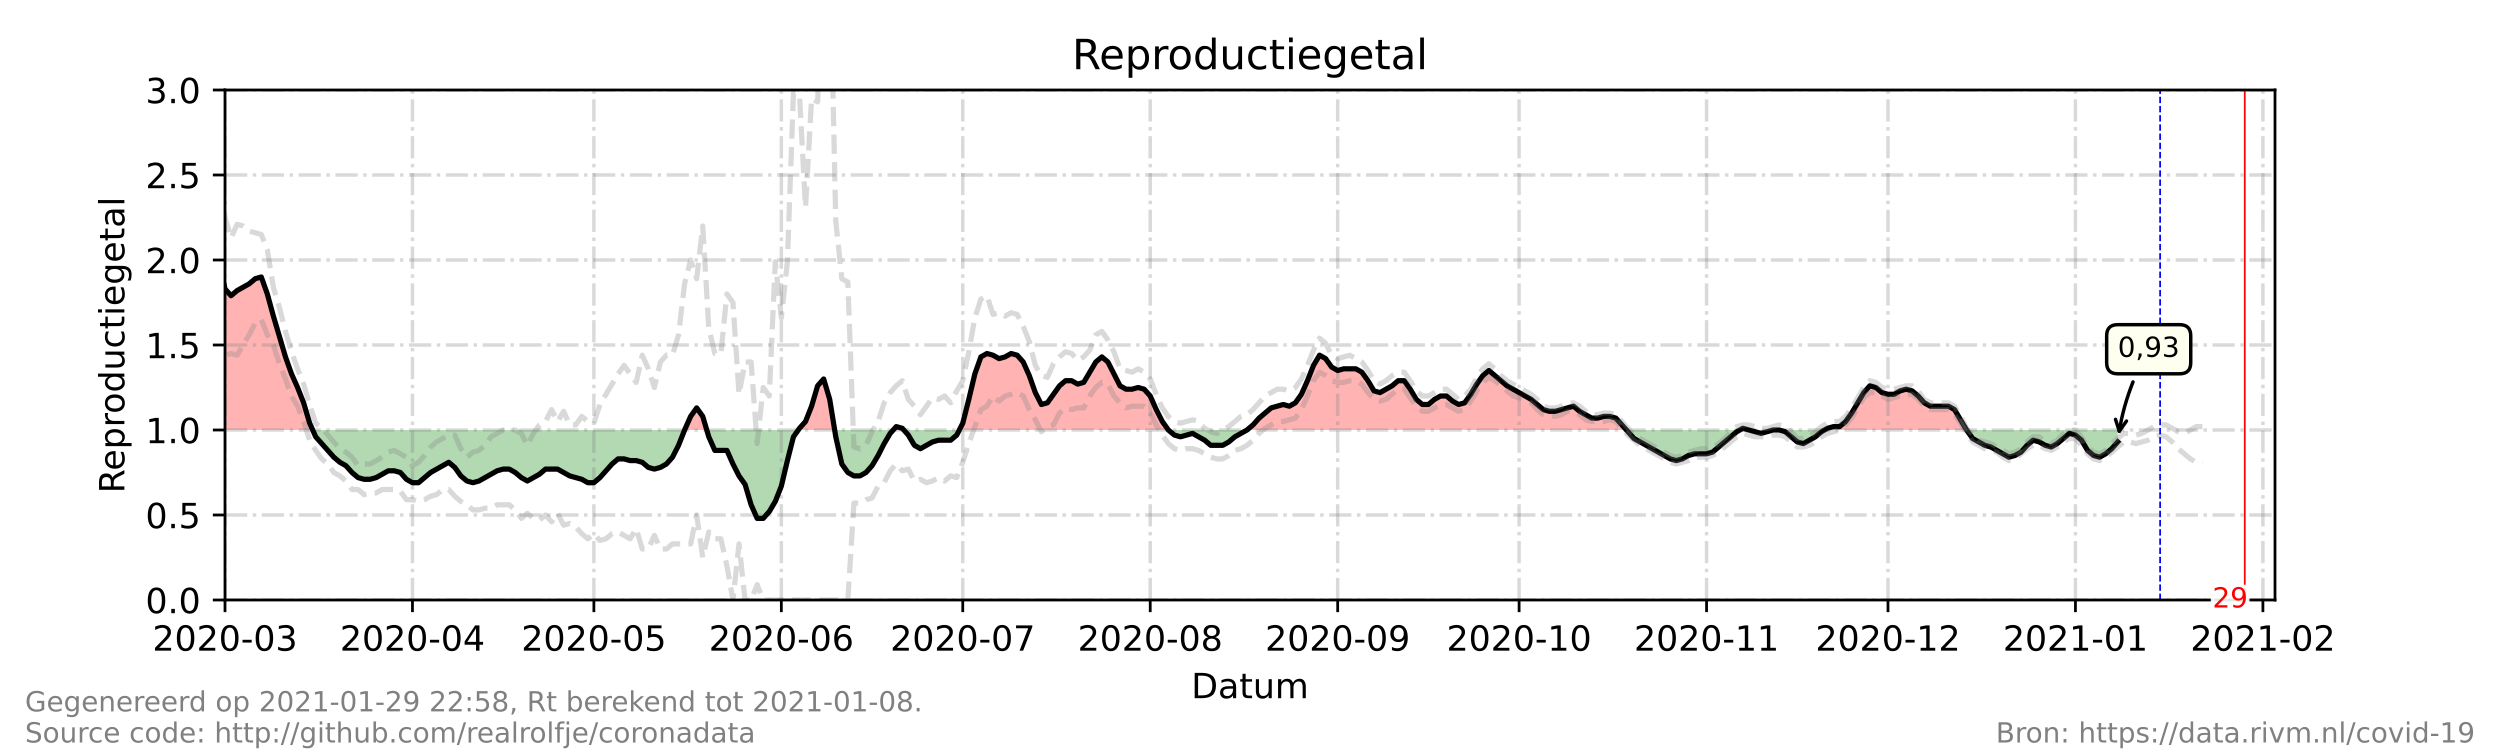 <?xml version="1.0" encoding="utf-8" standalone="no"?>
<!DOCTYPE svg PUBLIC "-//W3C//DTD SVG 1.1//EN"
  "http://www.w3.org/Graphics/SVG/1.1/DTD/svg11.dtd">
<!-- Created with matplotlib (https://matplotlib.org/) -->
<svg height="216pt" version="1.1" viewBox="0 0 720 216" width="720pt" xmlns="http://www.w3.org/2000/svg" xmlns:xlink="http://www.w3.org/1999/xlink">
 <defs>
  <style type="text/css">*{stroke-linecap:butt;stroke-linejoin:round;}</style>
 </defs>
 <g id="figure_1">
  <g id="patch_1">
   <path d="M 0 216 
L 720 216 
L 720 0 
L 0 0 
z
" style="fill:#ffffff;"/>
  </g>
  <g id="axes_1">
   <g id="patch_2">
    <path d="M 64.8 172.8 
L 655.2 172.8 
L 655.2 25.92 
L 64.8 25.92 
z
" style="fill:#ffffff;"/>
   </g>
   <g id="PolyCollection_1">
    <path clip-path="url(#p468069d372)" d="M 42.159 123.84 
L 42.159 123.84 
L 43.901 123.84 
L 45.642 123.84 
L 47.384 123.84 
L 49.126 123.84 
L 50.867 123.84 
L 52.609 123.84 
L 54.35 123.84 
L 56.092 123.84 
L 57.834 123.84 
L 59.575 123.84 
L 61.317 123.84 
L 63.058 123.84 
L 64.8 123.84 
L 66.542 123.84 
L 68.283 123.84 
L 70.025 123.84 
L 71.766 123.84 
L 73.508 123.84 
L 75.25 123.84 
L 76.991 123.84 
L 78.733 123.84 
L 80.474 123.84 
L 82.216 123.84 
L 83.958 123.84 
L 85.699 123.84 
L 87.441 123.84 
L 89.182 123.84 
L 90.053 123.84 
L 89.182 121.882 
L 87.441 116.006 
L 85.699 111.6 
L 83.958 107.683 
L 82.216 102.787 
L 80.474 96.912 
L 78.733 91.037 
L 76.991 84.672 
L 75.25 79.776 
L 73.508 80.266 
L 71.766 81.734 
L 70.025 82.714 
L 68.283 83.693 
L 66.542 85.162 
L 64.8 83.203 
L 63.058 75.37 
L 61.317 69.984 
L 59.575 71.942 
L 57.834 71.942 
L 56.092 67.536 
L 54.35 65.088 
L 52.609 66.067 
L 50.867 66.557 
L 49.126 73.411 
L 47.384 87.61 
L 45.642 94.954 
L 43.901 87.61 
L 42.159 78.307 
z
" style="fill:#ff0000;fill-opacity:0.3;"/>
    <path clip-path="url(#p468069d372)" d="M 197.161 123.84 
L 198.903 123.84 
L 200.644 123.84 
L 202.386 123.84 
L 203.547 123.84 
L 202.386 119.923 
L 200.644 117.475 
L 198.903 119.923 
z
" style="fill:#ff0000;fill-opacity:0.3;"/>
    <path clip-path="url(#p468069d372)" d="M 229.903 123.84 
L 230.251 123.84 
L 231.993 123.84 
L 233.735 123.84 
L 235.476 123.84 
L 237.218 123.84 
L 238.959 123.84 
L 240.384 123.84 
L 238.959 115.027 
L 237.218 109.152 
L 235.476 111.11 
L 233.735 116.986 
L 231.993 121.392 
L 230.251 123.35 
z
" style="fill:#ff0000;fill-opacity:0.3;"/>
    <path clip-path="url(#p468069d372)" d="M 257.246 123.84 
L 258.117 123.84 
L 259.858 123.84 
L 260.294 123.84 
L 259.858 123.35 
L 258.117 122.861 
z
" style="fill:#ff0000;fill-opacity:0.3;"/>
    <path clip-path="url(#p468069d372)" d="M 276.279 123.84 
L 277.274 123.84 
L 279.016 123.84 
L 280.758 123.84 
L 282.499 123.84 
L 284.241 123.84 
L 285.982 123.84 
L 287.724 123.84 
L 289.465 123.84 
L 291.207 123.84 
L 292.949 123.84 
L 294.69 123.84 
L 296.432 123.84 
L 298.173 123.84 
L 299.915 123.84 
L 301.657 123.84 
L 303.398 123.84 
L 305.14 123.84 
L 306.881 123.84 
L 308.623 123.84 
L 310.365 123.84 
L 312.106 123.84 
L 313.848 123.84 
L 315.589 123.84 
L 317.331 123.84 
L 319.073 123.84 
L 320.814 123.84 
L 322.556 123.84 
L 324.297 123.84 
L 326.039 123.84 
L 327.781 123.84 
L 329.522 123.84 
L 331.264 123.84 
L 333.005 123.84 
L 334.747 123.84 
L 336.488 123.84 
L 334.747 121.392 
L 333.005 117.965 
L 331.264 114.048 
L 329.522 112.09 
L 327.781 111.6 
L 326.039 112.09 
L 324.297 112.09 
L 322.556 111.11 
L 320.814 107.683 
L 319.073 104.256 
L 317.331 102.787 
L 315.589 104.256 
L 313.848 107.194 
L 312.106 110.131 
L 310.365 110.621 
L 308.623 109.642 
L 306.881 109.642 
L 305.14 111.11 
L 303.398 113.558 
L 301.657 116.006 
L 299.915 116.496 
L 298.173 113.069 
L 296.432 108.173 
L 294.69 104.256 
L 292.949 102.298 
L 291.207 101.808 
L 289.465 102.787 
L 287.724 103.277 
L 285.982 102.298 
L 284.241 101.808 
L 282.499 102.787 
L 280.758 107.683 
L 279.016 115.027 
L 277.274 121.882 
z
" style="fill:#ff0000;fill-opacity:0.3;"/>
    <path clip-path="url(#p468069d372)" d="M 359.129 123.84 
L 360.871 123.84 
L 362.612 123.84 
L 364.354 123.84 
L 366.096 123.84 
L 367.837 123.84 
L 369.579 123.84 
L 371.32 123.84 
L 373.062 123.84 
L 374.804 123.84 
L 376.545 123.84 
L 378.287 123.84 
L 380.028 123.84 
L 381.77 123.84 
L 383.512 123.84 
L 385.253 123.84 
L 386.995 123.84 
L 388.736 123.84 
L 390.478 123.84 
L 392.219 123.84 
L 393.961 123.84 
L 395.703 123.84 
L 397.444 123.84 
L 399.186 123.84 
L 400.927 123.84 
L 402.669 123.84 
L 404.411 123.84 
L 406.152 123.84 
L 407.894 123.84 
L 409.635 123.84 
L 411.377 123.84 
L 413.119 123.84 
L 414.86 123.84 
L 416.602 123.84 
L 418.343 123.84 
L 420.085 123.84 
L 421.827 123.84 
L 423.568 123.84 
L 425.31 123.84 
L 427.051 123.84 
L 428.793 123.84 
L 430.535 123.84 
L 432.276 123.84 
L 434.018 123.84 
L 435.759 123.84 
L 437.501 123.84 
L 439.242 123.84 
L 440.984 123.84 
L 442.726 123.84 
L 444.467 123.84 
L 446.209 123.84 
L 447.95 123.84 
L 449.692 123.84 
L 451.434 123.84 
L 453.175 123.84 
L 454.917 123.84 
L 456.658 123.84 
L 458.4 123.84 
L 460.142 123.84 
L 461.883 123.84 
L 463.625 123.84 
L 465.366 123.84 
L 467.108 123.84 
L 468.414 123.84 
L 467.108 122.371 
L 465.366 120.413 
L 463.625 119.923 
L 461.883 119.923 
L 460.142 120.413 
L 458.4 120.413 
L 456.658 119.434 
L 454.917 118.454 
L 453.175 116.986 
L 451.434 117.475 
L 449.692 117.965 
L 447.95 118.454 
L 446.209 118.454 
L 444.467 117.965 
L 442.726 116.496 
L 440.984 115.027 
L 439.242 114.048 
L 437.501 113.069 
L 435.759 112.09 
L 434.018 111.11 
L 432.276 109.642 
L 430.535 108.173 
L 428.793 106.704 
L 427.051 108.173 
L 425.31 110.621 
L 423.568 113.558 
L 421.827 116.006 
L 420.085 116.496 
L 418.343 115.517 
L 416.602 114.048 
L 414.86 114.048 
L 413.119 115.027 
L 411.377 116.496 
L 409.635 116.496 
L 407.894 115.027 
L 406.152 112.09 
L 404.411 109.642 
L 402.669 109.642 
L 400.927 111.11 
L 399.186 112.09 
L 397.444 113.069 
L 395.703 112.579 
L 393.961 109.642 
L 392.219 107.194 
L 390.478 106.214 
L 388.736 106.214 
L 386.995 106.214 
L 385.253 106.704 
L 383.512 105.725 
L 381.77 103.277 
L 380.028 102.298 
L 378.287 105.235 
L 376.545 109.642 
L 374.804 113.558 
L 373.062 116.006 
L 371.32 116.986 
L 369.579 116.496 
L 367.837 116.986 
L 366.096 117.475 
L 364.354 118.944 
L 362.612 120.413 
L 360.871 122.371 
z
" style="fill:#ff0000;fill-opacity:0.3;"/>
    <path clip-path="url(#p468069d372)" d="M 501.069 123.84 
L 501.94 123.84 
L 503.681 123.84 
L 501.94 123.35 
z
" style="fill:#ff0000;fill-opacity:0.3;"/>
    <path clip-path="url(#p468069d372)" d="M 525.451 123.84 
L 526.322 123.84 
L 528.064 123.84 
L 529.805 123.84 
L 531.547 123.84 
L 533.288 123.84 
L 535.03 123.84 
L 536.772 123.84 
L 538.513 123.84 
L 540.255 123.84 
L 541.996 123.84 
L 543.738 123.84 
L 545.48 123.84 
L 547.221 123.84 
L 548.963 123.84 
L 550.704 123.84 
L 552.446 123.84 
L 554.188 123.84 
L 555.929 123.84 
L 557.671 123.84 
L 559.412 123.84 
L 561.154 123.84 
L 562.896 123.84 
L 564.637 123.84 
L 566.379 123.84 
L 564.637 120.902 
L 562.896 117.965 
L 561.154 116.986 
L 559.412 116.986 
L 557.671 116.986 
L 555.929 116.986 
L 554.188 116.006 
L 552.446 114.048 
L 550.704 112.579 
L 548.963 112.09 
L 547.221 112.579 
L 545.48 113.558 
L 543.738 113.558 
L 541.996 113.069 
L 540.255 111.6 
L 538.513 111.11 
L 536.772 113.069 
L 535.03 116.006 
L 533.288 118.944 
L 531.547 121.392 
L 529.805 122.861 
L 528.064 122.861 
L 526.322 123.35 
z
" style="fill:#ff0000;fill-opacity:0.3;"/>
   </g>
   <g id="PolyCollection_2">
    <path clip-path="url(#p468069d372)" d="M 90.053 123.84 
L 90.924 123.84 
L 92.665 123.84 
L 94.407 123.84 
L 96.149 123.84 
L 97.89 123.84 
L 99.632 123.84 
L 101.373 123.84 
L 103.115 123.84 
L 104.857 123.84 
L 106.598 123.84 
L 108.34 123.84 
L 110.081 123.84 
L 111.823 123.84 
L 113.565 123.84 
L 115.306 123.84 
L 117.048 123.84 
L 118.789 123.84 
L 120.531 123.84 
L 122.273 123.84 
L 124.014 123.84 
L 125.756 123.84 
L 127.497 123.84 
L 129.239 123.84 
L 130.981 123.84 
L 132.722 123.84 
L 134.464 123.84 
L 136.205 123.84 
L 137.947 123.84 
L 139.688 123.84 
L 141.43 123.84 
L 143.172 123.84 
L 144.913 123.84 
L 146.655 123.84 
L 148.396 123.84 
L 150.138 123.84 
L 151.88 123.84 
L 153.621 123.84 
L 155.363 123.84 
L 157.104 123.84 
L 158.846 123.84 
L 160.588 123.84 
L 162.329 123.84 
L 164.071 123.84 
L 165.812 123.84 
L 167.554 123.84 
L 169.296 123.84 
L 171.037 123.84 
L 172.779 123.84 
L 174.52 123.84 
L 176.262 123.84 
L 178.004 123.84 
L 179.745 123.84 
L 181.487 123.84 
L 183.228 123.84 
L 184.97 123.84 
L 186.712 123.84 
L 188.453 123.84 
L 190.195 123.84 
L 191.936 123.84 
L 193.678 123.84 
L 195.419 123.84 
L 197.161 123.84 
L 197.161 123.84 
L 197.161 123.84 
L 195.419 128.246 
L 193.678 131.674 
L 191.936 133.632 
L 190.195 134.611 
L 188.453 135.101 
L 186.712 134.611 
L 184.97 133.142 
L 183.228 132.653 
L 181.487 132.653 
L 179.745 132.163 
L 178.004 132.163 
L 176.262 133.632 
L 174.52 135.59 
L 172.779 137.549 
L 171.037 139.018 
L 169.296 139.018 
L 167.554 138.038 
L 165.812 137.549 
L 164.071 137.059 
L 162.329 136.08 
L 160.588 135.101 
L 158.846 135.101 
L 157.104 135.101 
L 155.363 136.57 
L 153.621 137.549 
L 151.88 138.528 
L 150.138 137.549 
L 148.396 136.08 
L 146.655 135.101 
L 144.913 135.101 
L 143.172 135.59 
L 141.43 136.57 
L 139.688 137.549 
L 137.947 138.528 
L 136.205 139.018 
L 134.464 138.528 
L 132.722 137.059 
L 130.981 134.611 
L 129.239 133.142 
L 127.497 134.122 
L 125.756 135.101 
L 124.014 136.08 
L 122.273 137.549 
L 120.531 139.018 
L 118.789 139.018 
L 117.048 138.038 
L 115.306 136.08 
L 113.565 135.59 
L 111.823 135.59 
L 110.081 136.57 
L 108.34 137.549 
L 106.598 138.038 
L 104.857 138.038 
L 103.115 137.549 
L 101.373 136.08 
L 99.632 134.122 
L 97.89 133.142 
L 96.149 131.674 
L 94.407 129.715 
L 92.665 127.757 
L 90.924 125.798 
z
" style="fill:#008000;fill-opacity:0.3;"/>
    <path clip-path="url(#p468069d372)" d="M 203.547 123.84 
L 204.127 123.84 
L 205.869 123.84 
L 207.611 123.84 
L 209.352 123.84 
L 211.094 123.84 
L 212.835 123.84 
L 214.577 123.84 
L 216.319 123.84 
L 218.06 123.84 
L 219.802 123.84 
L 221.543 123.84 
L 223.285 123.84 
L 225.027 123.84 
L 226.768 123.84 
L 228.51 123.84 
L 229.903 123.84 
L 228.51 125.798 
L 226.768 132.653 
L 225.027 139.997 
L 223.285 144.403 
L 221.543 147.341 
L 219.802 149.299 
L 218.06 149.299 
L 216.319 145.382 
L 214.577 139.507 
L 212.835 137.059 
L 211.094 133.632 
L 209.352 129.715 
L 207.611 129.715 
L 205.869 129.715 
L 204.127 125.798 
z
" style="fill:#008000;fill-opacity:0.3;"/>
    <path clip-path="url(#p468069d372)" d="M 240.384 123.84 
L 240.701 123.84 
L 242.442 123.84 
L 244.184 123.84 
L 245.926 123.84 
L 247.667 123.84 
L 249.409 123.84 
L 251.15 123.84 
L 252.892 123.84 
L 254.634 123.84 
L 256.375 123.84 
L 257.246 123.84 
L 256.375 124.819 
L 254.634 127.757 
L 252.892 131.184 
L 251.15 134.122 
L 249.409 136.08 
L 247.667 137.059 
L 245.926 137.059 
L 244.184 136.08 
L 242.442 133.632 
L 240.701 125.798 
z
" style="fill:#008000;fill-opacity:0.3;"/>
    <path clip-path="url(#p468069d372)" d="M 260.294 123.84 
L 261.6 123.84 
L 263.342 123.84 
L 265.083 123.84 
L 266.825 123.84 
L 268.566 123.84 
L 270.308 123.84 
L 272.05 123.84 
L 273.791 123.84 
L 275.533 123.84 
L 276.279 123.84 
L 275.533 125.309 
L 273.791 126.778 
L 272.05 126.778 
L 270.308 126.778 
L 268.566 127.267 
L 266.825 128.246 
L 265.083 129.226 
L 263.342 128.246 
L 261.6 125.309 
z
" style="fill:#008000;fill-opacity:0.3;"/>
    <path clip-path="url(#p468069d372)" d="M 336.488 123.84 
L 336.488 123.84 
L 338.23 123.84 
L 339.972 123.84 
L 341.713 123.84 
L 343.455 123.84 
L 345.196 123.84 
L 346.938 123.84 
L 348.68 123.84 
L 350.421 123.84 
L 352.163 123.84 
L 353.904 123.84 
L 355.646 123.84 
L 357.388 123.84 
L 359.129 123.84 
L 359.129 123.84 
L 359.129 123.84 
L 357.388 124.819 
L 355.646 125.798 
L 353.904 127.267 
L 352.163 128.246 
L 350.421 128.246 
L 348.68 128.246 
L 346.938 126.778 
L 345.196 125.798 
L 343.455 124.819 
L 341.713 125.309 
L 339.972 125.798 
L 338.23 125.309 
L 336.488 123.84 
z
" style="fill:#008000;fill-opacity:0.3;"/>
    <path clip-path="url(#p468069d372)" d="M 468.414 123.84 
L 468.85 123.84 
L 470.591 123.84 
L 472.333 123.84 
L 474.074 123.84 
L 475.816 123.84 
L 477.558 123.84 
L 479.299 123.84 
L 481.041 123.84 
L 482.782 123.84 
L 484.524 123.84 
L 486.265 123.84 
L 488.007 123.84 
L 489.749 123.84 
L 491.49 123.84 
L 493.232 123.84 
L 494.973 123.84 
L 496.715 123.84 
L 498.457 123.84 
L 500.198 123.84 
L 501.069 123.84 
L 500.198 124.33 
L 498.457 125.798 
L 496.715 127.267 
L 494.973 128.736 
L 493.232 130.205 
L 491.49 130.694 
L 489.749 130.694 
L 488.007 130.694 
L 486.265 131.184 
L 484.524 132.163 
L 482.782 132.653 
L 481.041 132.163 
L 479.299 131.184 
L 477.558 130.205 
L 475.816 129.226 
L 474.074 128.246 
L 472.333 127.267 
L 470.591 126.288 
L 468.85 124.33 
z
" style="fill:#008000;fill-opacity:0.3;"/>
    <path clip-path="url(#p468069d372)" d="M 503.681 123.84 
L 503.681 123.84 
L 505.423 123.84 
L 507.165 123.84 
L 508.906 123.84 
L 510.648 123.84 
L 512.389 123.84 
L 514.131 123.84 
L 515.873 123.84 
L 517.614 123.84 
L 519.356 123.84 
L 521.097 123.84 
L 522.839 123.84 
L 524.581 123.84 
L 525.451 123.84 
L 524.581 124.33 
L 522.839 125.798 
L 521.097 126.778 
L 519.356 127.757 
L 517.614 127.267 
L 515.873 125.798 
L 514.131 124.33 
L 512.389 123.84 
L 510.648 123.84 
L 508.906 124.33 
L 507.165 124.819 
L 505.423 124.33 
L 503.681 123.84 
z
" style="fill:#008000;fill-opacity:0.3;"/>
    <path clip-path="url(#p468069d372)" d="M 566.379 123.84 
L 566.379 123.84 
L 568.12 123.84 
L 569.862 123.84 
L 571.604 123.84 
L 573.345 123.84 
L 575.087 123.84 
L 576.828 123.84 
L 578.57 123.84 
L 580.312 123.84 
L 582.053 123.84 
L 583.795 123.84 
L 585.536 123.84 
L 587.278 123.84 
L 589.019 123.84 
L 590.761 123.84 
L 592.503 123.84 
L 594.244 123.84 
L 595.986 123.84 
L 597.727 123.84 
L 599.469 123.84 
L 601.211 123.84 
L 602.952 123.84 
L 604.694 123.84 
L 606.435 123.84 
L 608.177 123.84 
L 609.919 123.84 
L 609.919 123.84 
L 609.919 127.267 
L 608.177 129.226 
L 606.435 130.694 
L 604.694 131.674 
L 602.952 131.184 
L 601.211 129.715 
L 599.469 126.778 
L 597.727 125.309 
L 595.986 124.819 
L 594.244 126.288 
L 592.503 127.757 
L 590.761 128.736 
L 589.019 128.246 
L 587.278 127.267 
L 585.536 126.778 
L 583.795 128.246 
L 582.053 130.205 
L 580.312 131.184 
L 578.57 131.674 
L 576.828 130.694 
L 575.087 129.715 
L 573.345 128.736 
L 571.604 128.246 
L 569.862 127.267 
L 568.12 126.288 
L 566.379 123.84 
z
" style="fill:#008000;fill-opacity:0.3;"/>
   </g>
   <g id="matplotlib.axis_1">
    <g id="xtick_1">
     <g id="line2d_1">
      <path clip-path="url(#p468069d372)" d="M 64.8 172.8 
L 64.8 25.92 
" style="fill:none;stroke:#808080;stroke-dasharray:6.4,1.6,1,1.6;stroke-dashoffset:0;stroke-opacity:0.3;"/>
     </g>
     <g id="line2d_2">
      <defs>
       <path d="M 0 0 
L 0 3.5 
" id="m68d3f0d9db" style="stroke:#000000;stroke-width:0.8;"/>
      </defs>
      <g>
       <use style="stroke:#000000;stroke-width:0.8;" x="64.8" xlink:href="#m68d3f0d9db" y="172.8"/>
      </g>
     </g>
     <g id="text_1">
      <!-- 2020-03 -->
      <g transform="translate(43.909 187.398)scale(0.1 -0.1)">
       <defs>
        <path d="M 19.188 8.297 
L 53.609 8.297 
L 53.609 0 
L 7.328 0 
L 7.328 8.297 
Q 12.938 14.109 22.625 23.891 
Q 32.328 33.688 34.812 36.531 
Q 39.547 41.844 41.422 45.531 
Q 43.312 49.219 43.312 52.781 
Q 43.312 58.594 39.234 62.25 
Q 35.156 65.922 28.609 65.922 
Q 23.969 65.922 18.812 64.312 
Q 13.672 62.703 7.812 59.422 
L 7.812 69.391 
Q 13.766 71.781 18.938 73 
Q 24.125 74.219 28.422 74.219 
Q 39.75 74.219 46.484 68.547 
Q 53.219 62.891 53.219 53.422 
Q 53.219 48.922 51.531 44.891 
Q 49.859 40.875 45.406 35.406 
Q 44.188 33.984 37.641 27.219 
Q 31.109 20.453 19.188 8.297 
z
" id="DejaVuSans-50"/>
        <path d="M 31.781 66.406 
Q 24.172 66.406 20.328 58.906 
Q 16.5 51.422 16.5 36.375 
Q 16.5 21.391 20.328 13.891 
Q 24.172 6.391 31.781 6.391 
Q 39.453 6.391 43.281 13.891 
Q 47.125 21.391 47.125 36.375 
Q 47.125 51.422 43.281 58.906 
Q 39.453 66.406 31.781 66.406 
z
M 31.781 74.219 
Q 44.047 74.219 50.516 64.516 
Q 56.984 54.828 56.984 36.375 
Q 56.984 17.969 50.516 8.266 
Q 44.047 -1.422 31.781 -1.422 
Q 19.531 -1.422 13.062 8.266 
Q 6.594 17.969 6.594 36.375 
Q 6.594 54.828 13.062 64.516 
Q 19.531 74.219 31.781 74.219 
z
" id="DejaVuSans-48"/>
        <path d="M 4.891 31.391 
L 31.203 31.391 
L 31.203 23.391 
L 4.891 23.391 
z
" id="DejaVuSans-45"/>
        <path d="M 40.578 39.312 
Q 47.656 37.797 51.625 33 
Q 55.609 28.219 55.609 21.188 
Q 55.609 10.406 48.188 4.484 
Q 40.766 -1.422 27.094 -1.422 
Q 22.516 -1.422 17.656 -0.516 
Q 12.797 0.391 7.625 2.203 
L 7.625 11.719 
Q 11.719 9.328 16.594 8.109 
Q 21.484 6.891 26.812 6.891 
Q 36.078 6.891 40.938 10.547 
Q 45.797 14.203 45.797 21.188 
Q 45.797 27.641 41.281 31.266 
Q 36.766 34.906 28.719 34.906 
L 20.219 34.906 
L 20.219 43.016 
L 29.109 43.016 
Q 36.375 43.016 40.234 45.922 
Q 44.094 48.828 44.094 54.297 
Q 44.094 59.906 40.109 62.906 
Q 36.141 65.922 28.719 65.922 
Q 24.656 65.922 20.016 65.031 
Q 15.375 64.156 9.812 62.312 
L 9.812 71.094 
Q 15.438 72.656 20.344 73.438 
Q 25.25 74.219 29.594 74.219 
Q 40.828 74.219 47.359 69.109 
Q 53.906 64.016 53.906 55.328 
Q 53.906 49.266 50.438 45.094 
Q 46.969 40.922 40.578 39.312 
z
" id="DejaVuSans-51"/>
       </defs>
       <use xlink:href="#DejaVuSans-50"/>
       <use x="63.623" xlink:href="#DejaVuSans-48"/>
       <use x="127.246" xlink:href="#DejaVuSans-50"/>
       <use x="190.869" xlink:href="#DejaVuSans-48"/>
       <use x="254.492" xlink:href="#DejaVuSans-45"/>
       <use x="290.576" xlink:href="#DejaVuSans-48"/>
       <use x="354.199" xlink:href="#DejaVuSans-51"/>
      </g>
     </g>
    </g>
    <g id="xtick_2">
     <g id="line2d_3">
      <path clip-path="url(#p468069d372)" d="M 118.789 172.8 
L 118.789 25.92 
" style="fill:none;stroke:#808080;stroke-dasharray:6.4,1.6,1,1.6;stroke-dashoffset:0;stroke-opacity:0.3;"/>
     </g>
     <g id="line2d_4">
      <g>
       <use style="stroke:#000000;stroke-width:0.8;" x="118.789" xlink:href="#m68d3f0d9db" y="172.8"/>
      </g>
     </g>
     <g id="text_2">
      <!-- 2020-04 -->
      <g transform="translate(97.898 187.398)scale(0.1 -0.1)">
       <defs>
        <path d="M 37.797 64.312 
L 12.891 25.391 
L 37.797 25.391 
z
M 35.203 72.906 
L 47.609 72.906 
L 47.609 25.391 
L 58.016 25.391 
L 58.016 17.188 
L 47.609 17.188 
L 47.609 0 
L 37.797 0 
L 37.797 17.188 
L 4.891 17.188 
L 4.891 26.703 
z
" id="DejaVuSans-52"/>
       </defs>
       <use xlink:href="#DejaVuSans-50"/>
       <use x="63.623" xlink:href="#DejaVuSans-48"/>
       <use x="127.246" xlink:href="#DejaVuSans-50"/>
       <use x="190.869" xlink:href="#DejaVuSans-48"/>
       <use x="254.492" xlink:href="#DejaVuSans-45"/>
       <use x="290.576" xlink:href="#DejaVuSans-48"/>
       <use x="354.199" xlink:href="#DejaVuSans-52"/>
      </g>
     </g>
    </g>
    <g id="xtick_3">
     <g id="line2d_5">
      <path clip-path="url(#p468069d372)" d="M 171.037 172.8 
L 171.037 25.92 
" style="fill:none;stroke:#808080;stroke-dasharray:6.4,1.6,1,1.6;stroke-dashoffset:0;stroke-opacity:0.3;"/>
     </g>
     <g id="line2d_6">
      <g>
       <use style="stroke:#000000;stroke-width:0.8;" x="171.037" xlink:href="#m68d3f0d9db" y="172.8"/>
      </g>
     </g>
     <g id="text_3">
      <!-- 2020-05 -->
      <g transform="translate(150.146 187.398)scale(0.1 -0.1)">
       <defs>
        <path d="M 10.797 72.906 
L 49.516 72.906 
L 49.516 64.594 
L 19.828 64.594 
L 19.828 46.734 
Q 21.969 47.469 24.109 47.828 
Q 26.266 48.188 28.422 48.188 
Q 40.625 48.188 47.75 41.5 
Q 54.891 34.812 54.891 23.391 
Q 54.891 11.625 47.562 5.094 
Q 40.234 -1.422 26.906 -1.422 
Q 22.312 -1.422 17.547 -0.641 
Q 12.797 0.141 7.719 1.703 
L 7.719 11.625 
Q 12.109 9.234 16.797 8.062 
Q 21.484 6.891 26.703 6.891 
Q 35.156 6.891 40.078 11.328 
Q 45.016 15.766 45.016 23.391 
Q 45.016 31 40.078 35.438 
Q 35.156 39.891 26.703 39.891 
Q 22.75 39.891 18.812 39.016 
Q 14.891 38.141 10.797 36.281 
z
" id="DejaVuSans-53"/>
       </defs>
       <use xlink:href="#DejaVuSans-50"/>
       <use x="63.623" xlink:href="#DejaVuSans-48"/>
       <use x="127.246" xlink:href="#DejaVuSans-50"/>
       <use x="190.869" xlink:href="#DejaVuSans-48"/>
       <use x="254.492" xlink:href="#DejaVuSans-45"/>
       <use x="290.576" xlink:href="#DejaVuSans-48"/>
       <use x="354.199" xlink:href="#DejaVuSans-53"/>
      </g>
     </g>
    </g>
    <g id="xtick_4">
     <g id="line2d_7">
      <path clip-path="url(#p468069d372)" d="M 225.027 172.8 
L 225.027 25.92 
" style="fill:none;stroke:#808080;stroke-dasharray:6.4,1.6,1,1.6;stroke-dashoffset:0;stroke-opacity:0.3;"/>
     </g>
     <g id="line2d_8">
      <g>
       <use style="stroke:#000000;stroke-width:0.8;" x="225.027" xlink:href="#m68d3f0d9db" y="172.8"/>
      </g>
     </g>
     <g id="text_4">
      <!-- 2020-06 -->
      <g transform="translate(204.135 187.398)scale(0.1 -0.1)">
       <defs>
        <path d="M 33.016 40.375 
Q 26.375 40.375 22.484 35.828 
Q 18.609 31.297 18.609 23.391 
Q 18.609 15.531 22.484 10.953 
Q 26.375 6.391 33.016 6.391 
Q 39.656 6.391 43.531 10.953 
Q 47.406 15.531 47.406 23.391 
Q 47.406 31.297 43.531 35.828 
Q 39.656 40.375 33.016 40.375 
z
M 52.594 71.297 
L 52.594 62.312 
Q 48.875 64.062 45.094 64.984 
Q 41.312 65.922 37.594 65.922 
Q 27.828 65.922 22.672 59.328 
Q 17.531 52.734 16.797 39.406 
Q 19.672 43.656 24.016 45.922 
Q 28.375 48.188 33.594 48.188 
Q 44.578 48.188 50.953 41.516 
Q 57.328 34.859 57.328 23.391 
Q 57.328 12.156 50.688 5.359 
Q 44.047 -1.422 33.016 -1.422 
Q 20.359 -1.422 13.672 8.266 
Q 6.984 17.969 6.984 36.375 
Q 6.984 53.656 15.188 63.938 
Q 23.391 74.219 37.203 74.219 
Q 40.922 74.219 44.703 73.484 
Q 48.484 72.75 52.594 71.297 
z
" id="DejaVuSans-54"/>
       </defs>
       <use xlink:href="#DejaVuSans-50"/>
       <use x="63.623" xlink:href="#DejaVuSans-48"/>
       <use x="127.246" xlink:href="#DejaVuSans-50"/>
       <use x="190.869" xlink:href="#DejaVuSans-48"/>
       <use x="254.492" xlink:href="#DejaVuSans-45"/>
       <use x="290.576" xlink:href="#DejaVuSans-48"/>
       <use x="354.199" xlink:href="#DejaVuSans-54"/>
      </g>
     </g>
    </g>
    <g id="xtick_5">
     <g id="line2d_9">
      <path clip-path="url(#p468069d372)" d="M 277.274 172.8 
L 277.274 25.92 
" style="fill:none;stroke:#808080;stroke-dasharray:6.4,1.6,1,1.6;stroke-dashoffset:0;stroke-opacity:0.3;"/>
     </g>
     <g id="line2d_10">
      <g>
       <use style="stroke:#000000;stroke-width:0.8;" x="277.274" xlink:href="#m68d3f0d9db" y="172.8"/>
      </g>
     </g>
     <g id="text_5">
      <!-- 2020-07 -->
      <g transform="translate(256.383 187.398)scale(0.1 -0.1)">
       <defs>
        <path d="M 8.203 72.906 
L 55.078 72.906 
L 55.078 68.703 
L 28.609 0 
L 18.312 0 
L 43.219 64.594 
L 8.203 64.594 
z
" id="DejaVuSans-55"/>
       </defs>
       <use xlink:href="#DejaVuSans-50"/>
       <use x="63.623" xlink:href="#DejaVuSans-48"/>
       <use x="127.246" xlink:href="#DejaVuSans-50"/>
       <use x="190.869" xlink:href="#DejaVuSans-48"/>
       <use x="254.492" xlink:href="#DejaVuSans-45"/>
       <use x="290.576" xlink:href="#DejaVuSans-48"/>
       <use x="354.199" xlink:href="#DejaVuSans-55"/>
      </g>
     </g>
    </g>
    <g id="xtick_6">
     <g id="line2d_11">
      <path clip-path="url(#p468069d372)" d="M 331.264 172.8 
L 331.264 25.92 
" style="fill:none;stroke:#808080;stroke-dasharray:6.4,1.6,1,1.6;stroke-dashoffset:0;stroke-opacity:0.3;"/>
     </g>
     <g id="line2d_12">
      <g>
       <use style="stroke:#000000;stroke-width:0.8;" x="331.264" xlink:href="#m68d3f0d9db" y="172.8"/>
      </g>
     </g>
     <g id="text_6">
      <!-- 2020-08 -->
      <g transform="translate(310.372 187.398)scale(0.1 -0.1)">
       <defs>
        <path d="M 31.781 34.625 
Q 24.75 34.625 20.719 30.859 
Q 16.703 27.094 16.703 20.516 
Q 16.703 13.922 20.719 10.156 
Q 24.75 6.391 31.781 6.391 
Q 38.812 6.391 42.859 10.172 
Q 46.922 13.969 46.922 20.516 
Q 46.922 27.094 42.891 30.859 
Q 38.875 34.625 31.781 34.625 
z
M 21.922 38.812 
Q 15.578 40.375 12.031 44.719 
Q 8.5 49.078 8.5 55.328 
Q 8.5 64.062 14.719 69.141 
Q 20.953 74.219 31.781 74.219 
Q 42.672 74.219 48.875 69.141 
Q 55.078 64.062 55.078 55.328 
Q 55.078 49.078 51.531 44.719 
Q 48 40.375 41.703 38.812 
Q 48.828 37.156 52.797 32.312 
Q 56.781 27.484 56.781 20.516 
Q 56.781 9.906 50.312 4.234 
Q 43.844 -1.422 31.781 -1.422 
Q 19.734 -1.422 13.25 4.234 
Q 6.781 9.906 6.781 20.516 
Q 6.781 27.484 10.781 32.312 
Q 14.797 37.156 21.922 38.812 
z
M 18.312 54.391 
Q 18.312 48.734 21.844 45.562 
Q 25.391 42.391 31.781 42.391 
Q 38.141 42.391 41.719 45.562 
Q 45.312 48.734 45.312 54.391 
Q 45.312 60.062 41.719 63.234 
Q 38.141 66.406 31.781 66.406 
Q 25.391 66.406 21.844 63.234 
Q 18.312 60.062 18.312 54.391 
z
" id="DejaVuSans-56"/>
       </defs>
       <use xlink:href="#DejaVuSans-50"/>
       <use x="63.623" xlink:href="#DejaVuSans-48"/>
       <use x="127.246" xlink:href="#DejaVuSans-50"/>
       <use x="190.869" xlink:href="#DejaVuSans-48"/>
       <use x="254.492" xlink:href="#DejaVuSans-45"/>
       <use x="290.576" xlink:href="#DejaVuSans-48"/>
       <use x="354.199" xlink:href="#DejaVuSans-56"/>
      </g>
     </g>
    </g>
    <g id="xtick_7">
     <g id="line2d_13">
      <path clip-path="url(#p468069d372)" d="M 385.253 172.8 
L 385.253 25.92 
" style="fill:none;stroke:#808080;stroke-dasharray:6.4,1.6,1,1.6;stroke-dashoffset:0;stroke-opacity:0.3;"/>
     </g>
     <g id="line2d_14">
      <g>
       <use style="stroke:#000000;stroke-width:0.8;" x="385.253" xlink:href="#m68d3f0d9db" y="172.8"/>
      </g>
     </g>
     <g id="text_7">
      <!-- 2020-09 -->
      <g transform="translate(364.362 187.398)scale(0.1 -0.1)">
       <defs>
        <path d="M 10.984 1.516 
L 10.984 10.5 
Q 14.703 8.734 18.5 7.812 
Q 22.312 6.891 25.984 6.891 
Q 35.75 6.891 40.891 13.453 
Q 46.047 20.016 46.781 33.406 
Q 43.953 29.203 39.594 26.953 
Q 35.25 24.703 29.984 24.703 
Q 19.047 24.703 12.672 31.312 
Q 6.297 37.938 6.297 49.422 
Q 6.297 60.641 12.938 67.422 
Q 19.578 74.219 30.609 74.219 
Q 43.266 74.219 49.922 64.516 
Q 56.594 54.828 56.594 36.375 
Q 56.594 19.141 48.406 8.859 
Q 40.234 -1.422 26.422 -1.422 
Q 22.703 -1.422 18.891 -0.688 
Q 15.094 0.047 10.984 1.516 
z
M 30.609 32.422 
Q 37.25 32.422 41.125 36.953 
Q 45.016 41.5 45.016 49.422 
Q 45.016 57.281 41.125 61.844 
Q 37.25 66.406 30.609 66.406 
Q 23.969 66.406 20.094 61.844 
Q 16.219 57.281 16.219 49.422 
Q 16.219 41.5 20.094 36.953 
Q 23.969 32.422 30.609 32.422 
z
" id="DejaVuSans-57"/>
       </defs>
       <use xlink:href="#DejaVuSans-50"/>
       <use x="63.623" xlink:href="#DejaVuSans-48"/>
       <use x="127.246" xlink:href="#DejaVuSans-50"/>
       <use x="190.869" xlink:href="#DejaVuSans-48"/>
       <use x="254.492" xlink:href="#DejaVuSans-45"/>
       <use x="290.576" xlink:href="#DejaVuSans-48"/>
       <use x="354.199" xlink:href="#DejaVuSans-57"/>
      </g>
     </g>
    </g>
    <g id="xtick_8">
     <g id="line2d_15">
      <path clip-path="url(#p468069d372)" d="M 437.501 172.8 
L 437.501 25.92 
" style="fill:none;stroke:#808080;stroke-dasharray:6.4,1.6,1,1.6;stroke-dashoffset:0;stroke-opacity:0.3;"/>
     </g>
     <g id="line2d_16">
      <g>
       <use style="stroke:#000000;stroke-width:0.8;" x="437.501" xlink:href="#m68d3f0d9db" y="172.8"/>
      </g>
     </g>
     <g id="text_8">
      <!-- 2020-10 -->
      <g transform="translate(416.609 187.398)scale(0.1 -0.1)">
       <defs>
        <path d="M 12.406 8.297 
L 28.516 8.297 
L 28.516 63.922 
L 10.984 60.406 
L 10.984 69.391 
L 28.422 72.906 
L 38.281 72.906 
L 38.281 8.297 
L 54.391 8.297 
L 54.391 0 
L 12.406 0 
z
" id="DejaVuSans-49"/>
       </defs>
       <use xlink:href="#DejaVuSans-50"/>
       <use x="63.623" xlink:href="#DejaVuSans-48"/>
       <use x="127.246" xlink:href="#DejaVuSans-50"/>
       <use x="190.869" xlink:href="#DejaVuSans-48"/>
       <use x="254.492" xlink:href="#DejaVuSans-45"/>
       <use x="290.576" xlink:href="#DejaVuSans-49"/>
       <use x="354.199" xlink:href="#DejaVuSans-48"/>
      </g>
     </g>
    </g>
    <g id="xtick_9">
     <g id="line2d_17">
      <path clip-path="url(#p468069d372)" d="M 491.49 172.8 
L 491.49 25.92 
" style="fill:none;stroke:#808080;stroke-dasharray:6.4,1.6,1,1.6;stroke-dashoffset:0;stroke-opacity:0.3;"/>
     </g>
     <g id="line2d_18">
      <g>
       <use style="stroke:#000000;stroke-width:0.8;" x="491.49" xlink:href="#m68d3f0d9db" y="172.8"/>
      </g>
     </g>
     <g id="text_9">
      <!-- 2020-11 -->
      <g transform="translate(470.599 187.398)scale(0.1 -0.1)">
       <use xlink:href="#DejaVuSans-50"/>
       <use x="63.623" xlink:href="#DejaVuSans-48"/>
       <use x="127.246" xlink:href="#DejaVuSans-50"/>
       <use x="190.869" xlink:href="#DejaVuSans-48"/>
       <use x="254.492" xlink:href="#DejaVuSans-45"/>
       <use x="290.576" xlink:href="#DejaVuSans-49"/>
       <use x="354.199" xlink:href="#DejaVuSans-49"/>
      </g>
     </g>
    </g>
    <g id="xtick_10">
     <g id="line2d_19">
      <path clip-path="url(#p468069d372)" d="M 543.738 172.8 
L 543.738 25.92 
" style="fill:none;stroke:#808080;stroke-dasharray:6.4,1.6,1,1.6;stroke-dashoffset:0;stroke-opacity:0.3;"/>
     </g>
     <g id="line2d_20">
      <g>
       <use style="stroke:#000000;stroke-width:0.8;" x="543.738" xlink:href="#m68d3f0d9db" y="172.8"/>
      </g>
     </g>
     <g id="text_10">
      <!-- 2020-12 -->
      <g transform="translate(522.847 187.398)scale(0.1 -0.1)">
       <use xlink:href="#DejaVuSans-50"/>
       <use x="63.623" xlink:href="#DejaVuSans-48"/>
       <use x="127.246" xlink:href="#DejaVuSans-50"/>
       <use x="190.869" xlink:href="#DejaVuSans-48"/>
       <use x="254.492" xlink:href="#DejaVuSans-45"/>
       <use x="290.576" xlink:href="#DejaVuSans-49"/>
       <use x="354.199" xlink:href="#DejaVuSans-50"/>
      </g>
     </g>
    </g>
    <g id="xtick_11">
     <g id="line2d_21">
      <path clip-path="url(#p468069d372)" d="M 597.727 172.8 
L 597.727 25.92 
" style="fill:none;stroke:#808080;stroke-dasharray:6.4,1.6,1,1.6;stroke-dashoffset:0;stroke-opacity:0.3;"/>
     </g>
     <g id="line2d_22">
      <g>
       <use style="stroke:#000000;stroke-width:0.8;" x="597.727" xlink:href="#m68d3f0d9db" y="172.8"/>
      </g>
     </g>
     <g id="text_11">
      <!-- 2021-01 -->
      <g transform="translate(576.836 187.398)scale(0.1 -0.1)">
       <use xlink:href="#DejaVuSans-50"/>
       <use x="63.623" xlink:href="#DejaVuSans-48"/>
       <use x="127.246" xlink:href="#DejaVuSans-50"/>
       <use x="190.869" xlink:href="#DejaVuSans-49"/>
       <use x="254.492" xlink:href="#DejaVuSans-45"/>
       <use x="290.576" xlink:href="#DejaVuSans-48"/>
       <use x="354.199" xlink:href="#DejaVuSans-49"/>
      </g>
     </g>
    </g>
    <g id="xtick_12">
     <g id="line2d_23">
      <path clip-path="url(#p468069d372)" d="M 651.717 172.8 
L 651.717 25.92 
" style="fill:none;stroke:#808080;stroke-dasharray:6.4,1.6,1,1.6;stroke-dashoffset:0;stroke-opacity:0.3;"/>
     </g>
     <g id="line2d_24">
      <g>
       <use style="stroke:#000000;stroke-width:0.8;" x="651.717" xlink:href="#m68d3f0d9db" y="172.8"/>
      </g>
     </g>
     <g id="text_12">
      <!-- 2021-02 -->
      <g transform="translate(630.825 187.398)scale(0.1 -0.1)">
       <use xlink:href="#DejaVuSans-50"/>
       <use x="63.623" xlink:href="#DejaVuSans-48"/>
       <use x="127.246" xlink:href="#DejaVuSans-50"/>
       <use x="190.869" xlink:href="#DejaVuSans-49"/>
       <use x="254.492" xlink:href="#DejaVuSans-45"/>
       <use x="290.576" xlink:href="#DejaVuSans-48"/>
       <use x="354.199" xlink:href="#DejaVuSans-50"/>
      </g>
     </g>
    </g>
    <g id="text_13">
     <!-- Datum -->
     <g transform="translate(343.087 201.077)scale(0.1 -0.1)">
      <defs>
       <path d="M 19.672 64.797 
L 19.672 8.109 
L 31.594 8.109 
Q 46.688 8.109 53.688 14.938 
Q 60.688 21.781 60.688 36.531 
Q 60.688 51.172 53.688 57.984 
Q 46.688 64.797 31.594 64.797 
z
M 9.812 72.906 
L 30.078 72.906 
Q 51.266 72.906 61.172 64.094 
Q 71.094 55.281 71.094 36.531 
Q 71.094 17.672 61.125 8.828 
Q 51.172 0 30.078 0 
L 9.812 0 
z
" id="DejaVuSans-68"/>
       <path d="M 34.281 27.484 
Q 23.391 27.484 19.188 25 
Q 14.984 22.516 14.984 16.5 
Q 14.984 11.719 18.141 8.906 
Q 21.297 6.109 26.703 6.109 
Q 34.188 6.109 38.703 11.406 
Q 43.219 16.703 43.219 25.484 
L 43.219 27.484 
z
M 52.203 31.203 
L 52.203 0 
L 43.219 0 
L 43.219 8.297 
Q 40.141 3.328 35.547 0.953 
Q 30.953 -1.422 24.312 -1.422 
Q 15.922 -1.422 10.953 3.297 
Q 6 8.016 6 15.922 
Q 6 25.141 12.172 29.828 
Q 18.359 34.516 30.609 34.516 
L 43.219 34.516 
L 43.219 35.406 
Q 43.219 41.609 39.141 45 
Q 35.062 48.391 27.688 48.391 
Q 23 48.391 18.547 47.266 
Q 14.109 46.141 10.016 43.891 
L 10.016 52.203 
Q 14.938 54.109 19.578 55.047 
Q 24.219 56 28.609 56 
Q 40.484 56 46.344 49.844 
Q 52.203 43.703 52.203 31.203 
z
" id="DejaVuSans-97"/>
       <path d="M 18.312 70.219 
L 18.312 54.688 
L 36.812 54.688 
L 36.812 47.703 
L 18.312 47.703 
L 18.312 18.016 
Q 18.312 11.328 20.141 9.422 
Q 21.969 7.516 27.594 7.516 
L 36.812 7.516 
L 36.812 0 
L 27.594 0 
Q 17.188 0 13.234 3.875 
Q 9.281 7.766 9.281 18.016 
L 9.281 47.703 
L 2.688 47.703 
L 2.688 54.688 
L 9.281 54.688 
L 9.281 70.219 
z
" id="DejaVuSans-116"/>
       <path d="M 8.5 21.578 
L 8.5 54.688 
L 17.484 54.688 
L 17.484 21.922 
Q 17.484 14.156 20.5 10.266 
Q 23.531 6.391 29.594 6.391 
Q 36.859 6.391 41.078 11.031 
Q 45.312 15.672 45.312 23.688 
L 45.312 54.688 
L 54.297 54.688 
L 54.297 0 
L 45.312 0 
L 45.312 8.406 
Q 42.047 3.422 37.719 1 
Q 33.406 -1.422 27.688 -1.422 
Q 18.266 -1.422 13.375 4.438 
Q 8.5 10.297 8.5 21.578 
z
M 31.109 56 
z
" id="DejaVuSans-117"/>
       <path d="M 52 44.188 
Q 55.375 50.25 60.062 53.125 
Q 64.75 56 71.094 56 
Q 79.641 56 84.281 50.016 
Q 88.922 44.047 88.922 33.016 
L 88.922 0 
L 79.891 0 
L 79.891 32.719 
Q 79.891 40.578 77.094 44.375 
Q 74.312 48.188 68.609 48.188 
Q 61.625 48.188 57.562 43.547 
Q 53.516 38.922 53.516 30.906 
L 53.516 0 
L 44.484 0 
L 44.484 32.719 
Q 44.484 40.625 41.703 44.406 
Q 38.922 48.188 33.109 48.188 
Q 26.219 48.188 22.156 43.531 
Q 18.109 38.875 18.109 30.906 
L 18.109 0 
L 9.078 0 
L 9.078 54.688 
L 18.109 54.688 
L 18.109 46.188 
Q 21.188 51.219 25.484 53.609 
Q 29.781 56 35.688 56 
Q 41.656 56 45.828 52.969 
Q 50 49.953 52 44.188 
z
" id="DejaVuSans-109"/>
      </defs>
      <use xlink:href="#DejaVuSans-68"/>
      <use x="77.002" xlink:href="#DejaVuSans-97"/>
      <use x="138.281" xlink:href="#DejaVuSans-116"/>
      <use x="177.49" xlink:href="#DejaVuSans-117"/>
      <use x="240.869" xlink:href="#DejaVuSans-109"/>
     </g>
    </g>
   </g>
   <g id="matplotlib.axis_2">
    <g id="ytick_1">
     <g id="line2d_25">
      <path clip-path="url(#p468069d372)" d="M 64.8 172.8 
L 655.2 172.8 
" style="fill:none;stroke:#808080;stroke-dasharray:6.4,1.6,1,1.6;stroke-dashoffset:0;stroke-opacity:0.3;"/>
     </g>
     <g id="line2d_26">
      <defs>
       <path d="M 0 0 
L -3.5 0 
" id="m3ec08c9695" style="stroke:#000000;stroke-width:0.8;"/>
      </defs>
      <g>
       <use style="stroke:#000000;stroke-width:0.8;" x="64.8" xlink:href="#m3ec08c9695" y="172.8"/>
      </g>
     </g>
     <g id="text_14">
      <!-- 0.0 -->
      <g transform="translate(41.897 176.599)scale(0.1 -0.1)">
       <defs>
        <path d="M 10.688 12.406 
L 21 12.406 
L 21 0 
L 10.688 0 
z
" id="DejaVuSans-46"/>
       </defs>
       <use xlink:href="#DejaVuSans-48"/>
       <use x="63.623" xlink:href="#DejaVuSans-46"/>
       <use x="95.41" xlink:href="#DejaVuSans-48"/>
      </g>
     </g>
    </g>
    <g id="ytick_2">
     <g id="line2d_27">
      <path clip-path="url(#p468069d372)" d="M 64.8 148.32 
L 655.2 148.32 
" style="fill:none;stroke:#808080;stroke-dasharray:6.4,1.6,1,1.6;stroke-dashoffset:0;stroke-opacity:0.3;"/>
     </g>
     <g id="line2d_28">
      <g>
       <use style="stroke:#000000;stroke-width:0.8;" x="64.8" xlink:href="#m3ec08c9695" y="148.32"/>
      </g>
     </g>
     <g id="text_15">
      <!-- 0.5 -->
      <g transform="translate(41.897 152.119)scale(0.1 -0.1)">
       <use xlink:href="#DejaVuSans-48"/>
       <use x="63.623" xlink:href="#DejaVuSans-46"/>
       <use x="95.41" xlink:href="#DejaVuSans-53"/>
      </g>
     </g>
    </g>
    <g id="ytick_3">
     <g id="line2d_29">
      <path clip-path="url(#p468069d372)" d="M 64.8 123.84 
L 655.2 123.84 
" style="fill:none;stroke:#808080;stroke-dasharray:6.4,1.6,1,1.6;stroke-dashoffset:0;stroke-opacity:0.3;"/>
     </g>
     <g id="line2d_30">
      <g>
       <use style="stroke:#000000;stroke-width:0.8;" x="64.8" xlink:href="#m3ec08c9695" y="123.84"/>
      </g>
     </g>
     <g id="text_16">
      <!-- 1.0 -->
      <g transform="translate(41.897 127.639)scale(0.1 -0.1)">
       <use xlink:href="#DejaVuSans-49"/>
       <use x="63.623" xlink:href="#DejaVuSans-46"/>
       <use x="95.41" xlink:href="#DejaVuSans-48"/>
      </g>
     </g>
    </g>
    <g id="ytick_4">
     <g id="line2d_31">
      <path clip-path="url(#p468069d372)" d="M 64.8 99.36 
L 655.2 99.36 
" style="fill:none;stroke:#808080;stroke-dasharray:6.4,1.6,1,1.6;stroke-dashoffset:0;stroke-opacity:0.3;"/>
     </g>
     <g id="line2d_32">
      <g>
       <use style="stroke:#000000;stroke-width:0.8;" x="64.8" xlink:href="#m3ec08c9695" y="99.36"/>
      </g>
     </g>
     <g id="text_17">
      <!-- 1.5 -->
      <g transform="translate(41.897 103.159)scale(0.1 -0.1)">
       <use xlink:href="#DejaVuSans-49"/>
       <use x="63.623" xlink:href="#DejaVuSans-46"/>
       <use x="95.41" xlink:href="#DejaVuSans-53"/>
      </g>
     </g>
    </g>
    <g id="ytick_5">
     <g id="line2d_33">
      <path clip-path="url(#p468069d372)" d="M 64.8 74.88 
L 655.2 74.88 
" style="fill:none;stroke:#808080;stroke-dasharray:6.4,1.6,1,1.6;stroke-dashoffset:0;stroke-opacity:0.3;"/>
     </g>
     <g id="line2d_34">
      <g>
       <use style="stroke:#000000;stroke-width:0.8;" x="64.8" xlink:href="#m3ec08c9695" y="74.88"/>
      </g>
     </g>
     <g id="text_18">
      <!-- 2.0 -->
      <g transform="translate(41.897 78.679)scale(0.1 -0.1)">
       <use xlink:href="#DejaVuSans-50"/>
       <use x="63.623" xlink:href="#DejaVuSans-46"/>
       <use x="95.41" xlink:href="#DejaVuSans-48"/>
      </g>
     </g>
    </g>
    <g id="ytick_6">
     <g id="line2d_35">
      <path clip-path="url(#p468069d372)" d="M 64.8 50.4 
L 655.2 50.4 
" style="fill:none;stroke:#808080;stroke-dasharray:6.4,1.6,1,1.6;stroke-dashoffset:0;stroke-opacity:0.3;"/>
     </g>
     <g id="line2d_36">
      <g>
       <use style="stroke:#000000;stroke-width:0.8;" x="64.8" xlink:href="#m3ec08c9695" y="50.4"/>
      </g>
     </g>
     <g id="text_19">
      <!-- 2.5 -->
      <g transform="translate(41.897 54.199)scale(0.1 -0.1)">
       <use xlink:href="#DejaVuSans-50"/>
       <use x="63.623" xlink:href="#DejaVuSans-46"/>
       <use x="95.41" xlink:href="#DejaVuSans-53"/>
      </g>
     </g>
    </g>
    <g id="ytick_7">
     <g id="line2d_37">
      <path clip-path="url(#p468069d372)" d="M 64.8 25.92 
L 655.2 25.92 
" style="fill:none;stroke:#808080;stroke-dasharray:6.4,1.6,1,1.6;stroke-dashoffset:0;stroke-opacity:0.3;"/>
     </g>
     <g id="line2d_38">
      <g>
       <use style="stroke:#000000;stroke-width:0.8;" x="64.8" xlink:href="#m3ec08c9695" y="25.92"/>
      </g>
     </g>
     <g id="text_20">
      <!-- 3.0 -->
      <g transform="translate(41.897 29.719)scale(0.1 -0.1)">
       <use xlink:href="#DejaVuSans-51"/>
       <use x="63.623" xlink:href="#DejaVuSans-46"/>
       <use x="95.41" xlink:href="#DejaVuSans-48"/>
      </g>
     </g>
    </g>
    <g id="text_21">
     <!-- Reproductiegetal -->
     <g transform="translate(35.817 142.044)rotate(-90)scale(0.1 -0.1)">
      <defs>
       <path d="M 44.391 34.188 
Q 47.562 33.109 50.562 29.594 
Q 53.562 26.078 56.594 19.922 
L 66.609 0 
L 56 0 
L 46.688 18.703 
Q 43.062 26.031 39.672 28.422 
Q 36.281 30.812 30.422 30.812 
L 19.672 30.812 
L 19.672 0 
L 9.812 0 
L 9.812 72.906 
L 32.078 72.906 
Q 44.578 72.906 50.734 67.672 
Q 56.891 62.453 56.891 51.906 
Q 56.891 45.016 53.688 40.469 
Q 50.484 35.938 44.391 34.188 
z
M 19.672 64.797 
L 19.672 38.922 
L 32.078 38.922 
Q 39.203 38.922 42.844 42.219 
Q 46.484 45.516 46.484 51.906 
Q 46.484 58.297 42.844 61.547 
Q 39.203 64.797 32.078 64.797 
z
" id="DejaVuSans-82"/>
       <path d="M 56.203 29.594 
L 56.203 25.203 
L 14.891 25.203 
Q 15.484 15.922 20.484 11.062 
Q 25.484 6.203 34.422 6.203 
Q 39.594 6.203 44.453 7.469 
Q 49.312 8.734 54.109 11.281 
L 54.109 2.781 
Q 49.266 0.734 44.188 -0.344 
Q 39.109 -1.422 33.891 -1.422 
Q 20.797 -1.422 13.156 6.188 
Q 5.516 13.812 5.516 26.812 
Q 5.516 40.234 12.766 48.109 
Q 20.016 56 32.328 56 
Q 43.359 56 49.781 48.891 
Q 56.203 41.797 56.203 29.594 
z
M 47.219 32.234 
Q 47.125 39.594 43.094 43.984 
Q 39.062 48.391 32.422 48.391 
Q 24.906 48.391 20.391 44.141 
Q 15.875 39.891 15.188 32.172 
z
" id="DejaVuSans-101"/>
       <path d="M 18.109 8.203 
L 18.109 -20.797 
L 9.078 -20.797 
L 9.078 54.688 
L 18.109 54.688 
L 18.109 46.391 
Q 20.953 51.266 25.266 53.625 
Q 29.594 56 35.594 56 
Q 45.562 56 51.781 48.094 
Q 58.016 40.188 58.016 27.297 
Q 58.016 14.406 51.781 6.484 
Q 45.562 -1.422 35.594 -1.422 
Q 29.594 -1.422 25.266 0.953 
Q 20.953 3.328 18.109 8.203 
z
M 48.688 27.297 
Q 48.688 37.203 44.609 42.844 
Q 40.531 48.484 33.406 48.484 
Q 26.266 48.484 22.188 42.844 
Q 18.109 37.203 18.109 27.297 
Q 18.109 17.391 22.188 11.75 
Q 26.266 6.109 33.406 6.109 
Q 40.531 6.109 44.609 11.75 
Q 48.688 17.391 48.688 27.297 
z
" id="DejaVuSans-112"/>
       <path d="M 41.109 46.297 
Q 39.594 47.172 37.812 47.578 
Q 36.031 48 33.891 48 
Q 26.266 48 22.188 43.047 
Q 18.109 38.094 18.109 28.812 
L 18.109 0 
L 9.078 0 
L 9.078 54.688 
L 18.109 54.688 
L 18.109 46.188 
Q 20.953 51.172 25.484 53.578 
Q 30.031 56 36.531 56 
Q 37.453 56 38.578 55.875 
Q 39.703 55.766 41.062 55.516 
z
" id="DejaVuSans-114"/>
       <path d="M 30.609 48.391 
Q 23.391 48.391 19.188 42.75 
Q 14.984 37.109 14.984 27.297 
Q 14.984 17.484 19.156 11.844 
Q 23.344 6.203 30.609 6.203 
Q 37.797 6.203 41.984 11.859 
Q 46.188 17.531 46.188 27.297 
Q 46.188 37.016 41.984 42.703 
Q 37.797 48.391 30.609 48.391 
z
M 30.609 56 
Q 42.328 56 49.016 48.375 
Q 55.719 40.766 55.719 27.297 
Q 55.719 13.875 49.016 6.219 
Q 42.328 -1.422 30.609 -1.422 
Q 18.844 -1.422 12.172 6.219 
Q 5.516 13.875 5.516 27.297 
Q 5.516 40.766 12.172 48.375 
Q 18.844 56 30.609 56 
z
" id="DejaVuSans-111"/>
       <path d="M 45.406 46.391 
L 45.406 75.984 
L 54.391 75.984 
L 54.391 0 
L 45.406 0 
L 45.406 8.203 
Q 42.578 3.328 38.25 0.953 
Q 33.938 -1.422 27.875 -1.422 
Q 17.969 -1.422 11.734 6.484 
Q 5.516 14.406 5.516 27.297 
Q 5.516 40.188 11.734 48.094 
Q 17.969 56 27.875 56 
Q 33.938 56 38.25 53.625 
Q 42.578 51.266 45.406 46.391 
z
M 14.797 27.297 
Q 14.797 17.391 18.875 11.75 
Q 22.953 6.109 30.078 6.109 
Q 37.203 6.109 41.297 11.75 
Q 45.406 17.391 45.406 27.297 
Q 45.406 37.203 41.297 42.844 
Q 37.203 48.484 30.078 48.484 
Q 22.953 48.484 18.875 42.844 
Q 14.797 37.203 14.797 27.297 
z
" id="DejaVuSans-100"/>
       <path d="M 48.781 52.594 
L 48.781 44.188 
Q 44.969 46.297 41.141 47.344 
Q 37.312 48.391 33.406 48.391 
Q 24.656 48.391 19.812 42.844 
Q 14.984 37.312 14.984 27.297 
Q 14.984 17.281 19.812 11.734 
Q 24.656 6.203 33.406 6.203 
Q 37.312 6.203 41.141 7.25 
Q 44.969 8.297 48.781 10.406 
L 48.781 2.094 
Q 45.016 0.344 40.984 -0.531 
Q 36.969 -1.422 32.422 -1.422 
Q 20.062 -1.422 12.781 6.344 
Q 5.516 14.109 5.516 27.297 
Q 5.516 40.672 12.859 48.328 
Q 20.219 56 33.016 56 
Q 37.156 56 41.109 55.141 
Q 45.062 54.297 48.781 52.594 
z
" id="DejaVuSans-99"/>
       <path d="M 9.422 54.688 
L 18.406 54.688 
L 18.406 0 
L 9.422 0 
z
M 9.422 75.984 
L 18.406 75.984 
L 18.406 64.594 
L 9.422 64.594 
z
" id="DejaVuSans-105"/>
       <path d="M 45.406 27.984 
Q 45.406 37.75 41.375 43.109 
Q 37.359 48.484 30.078 48.484 
Q 22.859 48.484 18.828 43.109 
Q 14.797 37.75 14.797 27.984 
Q 14.797 18.266 18.828 12.891 
Q 22.859 7.516 30.078 7.516 
Q 37.359 7.516 41.375 12.891 
Q 45.406 18.266 45.406 27.984 
z
M 54.391 6.781 
Q 54.391 -7.172 48.188 -13.984 
Q 42 -20.797 29.203 -20.797 
Q 24.469 -20.797 20.266 -20.094 
Q 16.062 -19.391 12.109 -17.922 
L 12.109 -9.188 
Q 16.062 -11.328 19.922 -12.344 
Q 23.781 -13.375 27.781 -13.375 
Q 36.625 -13.375 41.016 -8.766 
Q 45.406 -4.156 45.406 5.172 
L 45.406 9.625 
Q 42.625 4.781 38.281 2.391 
Q 33.938 0 27.875 0 
Q 17.828 0 11.672 7.656 
Q 5.516 15.328 5.516 27.984 
Q 5.516 40.672 11.672 48.328 
Q 17.828 56 27.875 56 
Q 33.938 56 38.281 53.609 
Q 42.625 51.219 45.406 46.391 
L 45.406 54.688 
L 54.391 54.688 
z
" id="DejaVuSans-103"/>
       <path d="M 9.422 75.984 
L 18.406 75.984 
L 18.406 0 
L 9.422 0 
z
" id="DejaVuSans-108"/>
      </defs>
      <use xlink:href="#DejaVuSans-82"/>
      <use x="64.982" xlink:href="#DejaVuSans-101"/>
      <use x="126.506" xlink:href="#DejaVuSans-112"/>
      <use x="189.982" xlink:href="#DejaVuSans-114"/>
      <use x="228.846" xlink:href="#DejaVuSans-111"/>
      <use x="290.027" xlink:href="#DejaVuSans-100"/>
      <use x="353.504" xlink:href="#DejaVuSans-117"/>
      <use x="416.883" xlink:href="#DejaVuSans-99"/>
      <use x="471.863" xlink:href="#DejaVuSans-116"/>
      <use x="511.072" xlink:href="#DejaVuSans-105"/>
      <use x="538.855" xlink:href="#DejaVuSans-101"/>
      <use x="600.379" xlink:href="#DejaVuSans-103"/>
      <use x="663.855" xlink:href="#DejaVuSans-101"/>
      <use x="725.379" xlink:href="#DejaVuSans-116"/>
      <use x="764.588" xlink:href="#DejaVuSans-97"/>
      <use x="825.867" xlink:href="#DejaVuSans-108"/>
     </g>
    </g>
   </g>
   <g id="line2d_39">
    <path clip-path="url(#p468069d372)" d="M 42.159 78.307 
L 43.901 87.61 
L 45.642 94.954 
L 47.384 87.61 
L 49.126 73.411 
L 50.867 66.557 
L 52.609 66.067 
L 54.35 65.088 
L 56.092 67.536 
L 57.834 71.942 
L 59.575 71.942 
L 61.317 69.984 
L 63.058 75.37 
L 64.8 83.203 
L 66.542 85.162 
L 68.283 83.693 
L 71.766 81.734 
L 73.508 80.266 
L 75.25 79.776 
L 76.991 84.672 
L 78.733 91.037 
L 82.216 102.787 
L 83.958 107.683 
L 85.699 111.6 
L 87.441 116.006 
L 89.182 121.882 
L 90.924 125.798 
L 96.149 131.674 
L 97.89 133.142 
L 99.632 134.122 
L 101.373 136.08 
L 103.115 137.549 
L 104.857 138.038 
L 106.598 138.038 
L 108.34 137.549 
L 111.823 135.59 
L 113.565 135.59 
L 115.306 136.08 
L 117.048 138.038 
L 118.789 139.018 
L 120.531 139.018 
L 124.014 136.08 
L 129.239 133.142 
L 130.981 134.611 
L 132.722 137.059 
L 134.464 138.528 
L 136.205 139.018 
L 137.947 138.528 
L 143.172 135.59 
L 144.913 135.101 
L 146.655 135.101 
L 148.396 136.08 
L 150.138 137.549 
L 151.88 138.528 
L 155.363 136.57 
L 157.104 135.101 
L 160.588 135.101 
L 164.071 137.059 
L 167.554 138.038 
L 169.296 139.018 
L 171.037 139.018 
L 172.779 137.549 
L 176.262 133.632 
L 178.004 132.163 
L 179.745 132.163 
L 181.487 132.653 
L 183.228 132.653 
L 184.97 133.142 
L 186.712 134.611 
L 188.453 135.101 
L 190.195 134.611 
L 191.936 133.632 
L 193.678 131.674 
L 195.419 128.246 
L 197.161 123.84 
L 198.903 119.923 
L 200.644 117.475 
L 202.386 119.923 
L 204.127 125.798 
L 205.869 129.715 
L 209.352 129.715 
L 211.094 133.632 
L 212.835 137.059 
L 214.577 139.507 
L 216.319 145.382 
L 218.06 149.299 
L 219.802 149.299 
L 221.543 147.341 
L 223.285 144.403 
L 225.027 139.997 
L 226.768 132.653 
L 228.51 125.798 
L 230.251 123.35 
L 231.993 121.392 
L 233.735 116.986 
L 235.476 111.11 
L 237.218 109.152 
L 238.959 115.027 
L 240.701 125.798 
L 242.442 133.632 
L 244.184 136.08 
L 245.926 137.059 
L 247.667 137.059 
L 249.409 136.08 
L 251.15 134.122 
L 252.892 131.184 
L 254.634 127.757 
L 256.375 124.819 
L 258.117 122.861 
L 259.858 123.35 
L 261.6 125.309 
L 263.342 128.246 
L 265.083 129.226 
L 268.566 127.267 
L 270.308 126.778 
L 273.791 126.778 
L 275.533 125.309 
L 277.274 121.882 
L 279.016 115.027 
L 280.758 107.683 
L 282.499 102.787 
L 284.241 101.808 
L 285.982 102.298 
L 287.724 103.277 
L 289.465 102.787 
L 291.207 101.808 
L 292.949 102.298 
L 294.69 104.256 
L 296.432 108.173 
L 298.173 113.069 
L 299.915 116.496 
L 301.657 116.006 
L 305.14 111.11 
L 306.881 109.642 
L 308.623 109.642 
L 310.365 110.621 
L 312.106 110.131 
L 315.589 104.256 
L 317.331 102.787 
L 319.073 104.256 
L 322.556 111.11 
L 324.297 112.09 
L 326.039 112.09 
L 327.781 111.6 
L 329.522 112.09 
L 331.264 114.048 
L 333.005 117.965 
L 334.747 121.392 
L 336.488 123.84 
L 338.23 125.309 
L 339.972 125.798 
L 343.455 124.819 
L 346.938 126.778 
L 348.68 128.246 
L 352.163 128.246 
L 353.904 127.267 
L 355.646 125.798 
L 359.129 123.84 
L 360.871 122.371 
L 362.612 120.413 
L 366.096 117.475 
L 369.579 116.496 
L 371.32 116.986 
L 373.062 116.006 
L 374.804 113.558 
L 376.545 109.642 
L 378.287 105.235 
L 380.028 102.298 
L 381.77 103.277 
L 383.512 105.725 
L 385.253 106.704 
L 386.995 106.214 
L 390.478 106.214 
L 392.219 107.194 
L 393.961 109.642 
L 395.703 112.579 
L 397.444 113.069 
L 400.927 111.11 
L 402.669 109.642 
L 404.411 109.642 
L 406.152 112.09 
L 407.894 115.027 
L 409.635 116.496 
L 411.377 116.496 
L 413.119 115.027 
L 414.86 114.048 
L 416.602 114.048 
L 418.343 115.517 
L 420.085 116.496 
L 421.827 116.006 
L 423.568 113.558 
L 425.31 110.621 
L 427.051 108.173 
L 428.793 106.704 
L 434.018 111.11 
L 440.984 115.027 
L 444.467 117.965 
L 446.209 118.454 
L 447.95 118.454 
L 453.175 116.986 
L 454.917 118.454 
L 458.4 120.413 
L 460.142 120.413 
L 461.883 119.923 
L 463.625 119.923 
L 465.366 120.413 
L 470.591 126.288 
L 481.041 132.163 
L 482.782 132.653 
L 484.524 132.163 
L 486.265 131.184 
L 488.007 130.694 
L 491.49 130.694 
L 493.232 130.205 
L 500.198 124.33 
L 501.94 123.35 
L 507.165 124.819 
L 510.648 123.84 
L 512.389 123.84 
L 514.131 124.33 
L 517.614 127.267 
L 519.356 127.757 
L 522.839 125.798 
L 524.581 124.33 
L 526.322 123.35 
L 528.064 122.861 
L 529.805 122.861 
L 531.547 121.392 
L 533.288 118.944 
L 536.772 113.069 
L 538.513 111.11 
L 540.255 111.6 
L 541.996 113.069 
L 543.738 113.558 
L 545.48 113.558 
L 547.221 112.579 
L 548.963 112.09 
L 550.704 112.579 
L 552.446 114.048 
L 554.188 116.006 
L 555.929 116.986 
L 561.154 116.986 
L 562.896 117.965 
L 566.379 123.84 
L 568.12 126.288 
L 571.604 128.246 
L 573.345 128.736 
L 578.57 131.674 
L 580.312 131.184 
L 582.053 130.205 
L 583.795 128.246 
L 585.536 126.778 
L 587.278 127.267 
L 589.019 128.246 
L 590.761 128.736 
L 592.503 127.757 
L 595.986 124.819 
L 597.727 125.309 
L 599.469 126.778 
L 601.211 129.715 
L 602.952 131.184 
L 604.694 131.674 
L 606.435 130.694 
L 608.177 129.226 
L 609.919 127.267 
L 609.919 127.267 
" style="fill:none;stroke:#000000;stroke-linecap:square;stroke-width:1.5;"/>
   </g>
   <g id="line2d_40">
    <path clip-path="url(#p468069d372)" d="M 44.571 -1 
L 45.642 34.243 
L 47.384 34.243 
L 48.877 -1 
M 52.38 -1 
L 52.609 9.763 
L 54.35 15.149 
L 56.092 15.149 
L 57.834 32.774 
L 59.575 41.098 
L 61.317 38.16 
L 63.058 42.077 
L 64.8 62.64 
L 66.542 68.515 
L 68.283 64.598 
L 70.025 65.088 
L 71.766 66.557 
L 75.25 67.536 
L 76.991 71.942 
L 78.733 82.714 
L 80.474 88.589 
L 82.216 95.443 
L 83.958 101.318 
L 85.699 106.214 
L 87.441 110.621 
L 89.182 116.496 
L 90.924 121.882 
L 92.665 123.35 
L 97.89 129.226 
L 99.632 130.205 
L 101.373 131.674 
L 103.115 134.122 
L 104.857 133.632 
L 106.598 133.632 
L 110.081 131.674 
L 111.823 130.205 
L 113.565 129.715 
L 117.048 131.674 
L 118.789 134.122 
L 120.531 133.142 
L 122.273 131.184 
L 124.014 128.736 
L 125.756 127.267 
L 129.239 125.309 
L 130.981 125.309 
L 132.722 129.226 
L 134.464 131.674 
L 136.205 130.205 
L 137.947 129.715 
L 139.688 128.246 
L 141.43 125.798 
L 144.913 123.84 
L 148.396 123.84 
L 150.138 124.819 
L 151.88 128.246 
L 153.621 124.819 
L 155.363 122.371 
L 157.104 121.392 
L 158.846 117.965 
L 160.588 121.392 
L 162.329 118.454 
L 164.071 122.371 
L 165.812 122.371 
L 167.554 119.923 
L 169.296 121.392 
L 171.037 121.882 
L 172.779 116.496 
L 178.004 107.683 
L 179.745 105.235 
L 183.228 110.131 
L 184.97 102.298 
L 186.712 106.214 
L 188.453 111.6 
L 190.195 104.256 
L 191.936 102.298 
L 193.678 102.298 
L 195.419 96.422 
L 197.161 81.734 
L 198.903 74.88 
L 200.644 80.266 
L 202.386 65.088 
L 204.127 94.464 
L 205.869 101.808 
L 207.611 101.808 
L 209.352 84.672 
L 211.094 87.12 
L 212.835 113.558 
L 214.577 104.256 
L 216.319 104.256 
L 218.06 127.757 
L 219.802 111.6 
L 221.543 114.048 
L 223.285 75.37 
L 225.027 91.526 
L 226.768 75.37 
L 228.51 26.899 
L 230.251 27.389 
L 231.993 59.702 
L 233.735 28.368 
L 235.476 29.347 
L 236.612 -1 
M 239.291 -1 
L 240.701 63.619 
L 242.442 80.266 
L 244.184 81.245 
L 245.926 128.736 
L 247.667 129.226 
L 249.409 128.246 
L 251.15 124.33 
L 252.892 121.392 
L 254.634 116.006 
L 256.375 113.069 
L 258.117 111.11 
L 259.858 109.642 
L 261.6 115.027 
L 263.342 116.986 
L 265.083 119.434 
L 268.566 114.538 
L 270.308 115.027 
L 272.05 114.048 
L 273.791 116.006 
L 275.533 112.579 
L 277.274 109.642 
L 279.016 101.318 
L 280.758 91.526 
L 282.499 86.141 
L 284.241 85.162 
L 285.982 90.547 
L 287.724 90.058 
L 289.465 91.037 
L 291.207 90.058 
L 292.949 90.547 
L 294.69 93.974 
L 296.432 98.381 
L 298.173 105.235 
L 299.915 108.173 
L 301.657 108.662 
L 303.398 104.746 
L 305.14 102.787 
L 306.881 101.318 
L 308.623 101.808 
L 310.365 103.766 
L 312.106 102.787 
L 313.848 100.829 
L 315.589 96.422 
L 317.331 95.443 
L 319.073 97.891 
L 320.814 101.318 
L 322.556 106.214 
L 326.039 107.194 
L 327.781 106.214 
L 329.522 107.194 
L 331.264 109.152 
L 333.005 113.558 
L 334.747 117.475 
L 336.488 119.923 
L 338.23 121.392 
L 339.972 121.882 
L 343.455 120.902 
L 345.196 121.392 
L 346.938 123.35 
L 348.68 124.33 
L 350.421 124.819 
L 353.904 122.861 
L 357.388 119.923 
L 359.129 119.434 
L 360.871 117.965 
L 364.354 114.048 
L 367.837 112.09 
L 369.579 112.09 
L 371.32 112.579 
L 373.062 111.6 
L 374.804 109.152 
L 376.545 105.235 
L 378.287 100.829 
L 380.028 97.402 
L 381.77 98.87 
L 383.512 102.298 
L 385.253 103.277 
L 388.736 102.298 
L 392.219 104.256 
L 393.961 106.704 
L 395.703 109.642 
L 397.444 110.621 
L 399.186 109.642 
L 400.927 108.173 
L 402.669 107.194 
L 404.411 107.194 
L 406.152 109.642 
L 407.894 112.579 
L 409.635 114.048 
L 411.377 114.048 
L 414.86 112.09 
L 416.602 112.09 
L 420.085 115.027 
L 421.827 114.048 
L 423.568 112.09 
L 425.31 108.662 
L 427.051 106.214 
L 428.793 104.746 
L 430.535 106.214 
L 432.276 108.173 
L 434.018 109.642 
L 440.984 113.558 
L 442.726 115.027 
L 444.467 116.986 
L 446.209 117.475 
L 447.95 117.475 
L 449.692 116.986 
L 451.434 116.006 
L 453.175 116.006 
L 454.917 116.986 
L 456.658 118.454 
L 458.4 119.434 
L 460.142 119.434 
L 461.883 118.944 
L 463.625 118.944 
L 465.366 119.434 
L 470.591 125.309 
L 481.041 131.184 
L 482.782 131.674 
L 484.524 131.184 
L 486.265 130.205 
L 489.749 129.226 
L 491.49 129.226 
L 493.232 128.736 
L 494.973 127.757 
L 496.715 126.288 
L 498.457 124.33 
L 500.198 122.861 
L 501.94 122.371 
L 503.681 122.371 
L 507.165 123.35 
L 508.906 123.35 
L 512.389 122.371 
L 514.131 122.861 
L 515.873 124.33 
L 517.614 126.288 
L 519.356 126.288 
L 521.097 125.798 
L 524.581 122.861 
L 526.322 121.882 
L 528.064 121.392 
L 529.805 121.392 
L 531.547 119.923 
L 533.288 117.475 
L 536.772 111.6 
L 538.513 109.642 
L 540.255 110.131 
L 541.996 111.6 
L 543.738 112.09 
L 545.48 112.09 
L 548.963 111.11 
L 550.704 111.11 
L 552.446 112.579 
L 554.188 115.027 
L 555.929 116.006 
L 561.154 116.006 
L 562.896 116.986 
L 564.637 119.923 
L 566.379 123.35 
L 568.12 125.309 
L 569.862 126.778 
L 573.345 127.757 
L 578.57 130.694 
L 580.312 130.205 
L 582.053 129.226 
L 583.795 127.267 
L 585.536 125.798 
L 587.278 125.798 
L 589.019 127.267 
L 590.761 127.757 
L 592.503 126.778 
L 594.244 124.819 
L 595.986 123.84 
L 597.727 123.84 
L 599.469 125.798 
L 601.211 128.736 
L 602.952 130.205 
L 604.694 130.694 
L 606.435 129.715 
L 608.177 127.757 
L 611.66 124.819 
L 613.402 124.819 
L 615.143 125.309 
L 616.885 124.819 
L 620.368 122.861 
L 622.11 122.371 
L 623.851 122.371 
L 627.335 124.33 
L 629.076 124.819 
L 632.559 122.861 
L 634.301 122.861 
L 634.301 122.861 
" style="fill:none;stroke:#808080;stroke-dasharray:5.55,2.4;stroke-dashoffset:0;stroke-opacity:0.3;stroke-width:1.5;"/>
   </g>
   <g id="line2d_41">
    <path clip-path="url(#p468069d372)" d="M 42.159 148.32 
L 43.901 172.8 
L 45.642 148.32 
L 47.384 132.163 
L 49.126 139.997 
L 50.867 172.8 
L 52.609 115.517 
L 54.35 108.662 
L 56.092 111.6 
L 57.834 107.683 
L 59.575 100.339 
L 61.317 99.36 
L 63.058 105.725 
L 64.8 102.298 
L 66.542 101.808 
L 68.283 102.298 
L 71.766 96.422 
L 73.508 92.995 
L 75.25 92.016 
L 76.991 96.422 
L 78.733 99.36 
L 80.474 104.746 
L 82.216 109.152 
L 83.958 114.048 
L 85.699 116.986 
L 87.441 121.392 
L 89.182 126.778 
L 90.924 129.715 
L 92.665 132.163 
L 94.407 133.632 
L 96.149 136.08 
L 97.89 137.059 
L 99.632 138.528 
L 101.373 140.976 
L 103.115 140.976 
L 104.857 142.445 
L 106.598 141.955 
L 108.34 141.955 
L 110.081 140.976 
L 113.565 140.976 
L 115.306 141.466 
L 117.048 143.914 
L 118.789 143.914 
L 120.531 144.403 
L 122.273 143.914 
L 124.014 142.934 
L 125.756 142.445 
L 127.497 140.976 
L 129.239 140.976 
L 130.981 142.934 
L 132.722 144.403 
L 134.464 145.382 
L 136.205 146.851 
L 137.947 146.851 
L 139.688 146.362 
L 141.43 146.362 
L 143.172 145.382 
L 146.655 145.382 
L 148.396 146.851 
L 150.138 149.299 
L 151.88 147.83 
L 153.621 149.299 
L 155.363 149.789 
L 157.104 148.32 
L 158.846 150.278 
L 160.588 147.83 
L 162.329 151.258 
L 164.071 150.768 
L 165.812 151.747 
L 167.554 153.706 
L 169.296 155.174 
L 171.037 153.706 
L 172.779 155.664 
L 174.52 155.174 
L 176.262 153.706 
L 178.004 153.216 
L 181.487 155.174 
L 183.228 152.237 
L 184.97 158.112 
L 186.712 158.112 
L 188.453 154.195 
L 190.195 158.112 
L 191.936 158.112 
L 193.678 156.643 
L 198.903 156.643 
L 200.644 148.32 
L 202.386 160.56 
L 204.127 153.216 
L 205.869 155.174 
L 207.611 155.174 
L 209.352 163.008 
L 211.094 172.8 
L 212.835 156.643 
L 214.577 172.8 
L 216.319 172.8 
L 218.06 168.394 
L 219.802 172.8 
L 244.184 172.8 
L 245.926 144.893 
L 247.667 144.893 
L 249.409 143.914 
L 251.15 143.424 
L 252.892 139.997 
L 254.634 139.018 
L 256.375 135.59 
L 258.117 133.632 
L 259.858 135.59 
L 261.6 135.101 
L 263.342 138.528 
L 265.083 138.038 
L 266.825 139.018 
L 268.566 138.528 
L 270.308 137.549 
L 272.05 138.528 
L 273.791 137.059 
L 275.533 137.549 
L 277.274 133.142 
L 279.016 127.757 
L 282.499 117.965 
L 284.241 116.986 
L 285.982 114.048 
L 287.724 115.517 
L 289.465 114.048 
L 292.949 113.069 
L 294.69 114.048 
L 296.432 117.965 
L 298.173 120.902 
L 299.915 124.33 
L 301.657 122.861 
L 303.398 122.371 
L 305.14 118.944 
L 306.881 117.475 
L 308.623 117.965 
L 310.365 117.475 
L 312.106 117.475 
L 313.848 114.048 
L 315.589 111.6 
L 317.331 110.131 
L 319.073 110.621 
L 320.814 114.048 
L 322.556 116.006 
L 324.297 117.475 
L 326.039 116.986 
L 329.522 116.986 
L 331.264 118.944 
L 333.005 122.371 
L 334.747 125.309 
L 336.488 127.757 
L 338.23 129.226 
L 339.972 129.715 
L 341.713 129.226 
L 343.455 129.226 
L 345.196 129.715 
L 348.68 131.674 
L 350.421 132.163 
L 352.163 132.163 
L 353.904 131.184 
L 355.646 129.715 
L 357.388 129.226 
L 359.129 128.246 
L 360.871 126.778 
L 362.612 124.819 
L 364.354 123.35 
L 367.837 121.392 
L 369.579 121.392 
L 373.062 120.413 
L 374.804 117.965 
L 376.545 114.048 
L 378.287 109.642 
L 380.028 107.194 
L 381.77 108.173 
L 383.512 109.642 
L 385.253 110.131 
L 386.995 110.131 
L 388.736 109.642 
L 390.478 109.642 
L 392.219 110.621 
L 393.961 113.069 
L 395.703 115.027 
L 397.444 115.517 
L 399.186 115.027 
L 402.669 112.09 
L 404.411 112.09 
L 407.894 116.986 
L 409.635 118.454 
L 411.377 118.454 
L 414.86 116.496 
L 416.602 116.496 
L 420.085 118.454 
L 421.827 117.965 
L 423.568 115.517 
L 425.31 112.579 
L 427.051 110.131 
L 428.793 108.662 
L 430.535 109.642 
L 435.759 114.048 
L 437.501 114.538 
L 439.242 115.517 
L 440.984 116.006 
L 442.726 117.965 
L 444.467 119.434 
L 446.209 119.923 
L 447.95 119.923 
L 449.692 119.434 
L 451.434 118.454 
L 453.175 118.454 
L 454.917 119.434 
L 456.658 120.902 
L 458.4 121.392 
L 461.883 121.392 
L 463.625 120.902 
L 465.366 121.392 
L 468.85 125.309 
L 472.333 128.246 
L 481.041 133.142 
L 482.782 133.632 
L 486.265 132.653 
L 488.007 131.674 
L 491.49 131.674 
L 493.232 131.184 
L 494.973 130.205 
L 500.198 125.798 
L 501.94 124.819 
L 505.423 125.798 
L 508.906 125.798 
L 510.648 125.309 
L 512.389 125.309 
L 514.131 125.798 
L 517.614 128.736 
L 519.356 128.736 
L 521.097 128.246 
L 522.839 127.267 
L 524.581 125.798 
L 526.322 124.819 
L 529.805 123.84 
L 531.547 122.371 
L 533.288 120.413 
L 536.772 114.538 
L 538.513 113.069 
L 540.255 113.069 
L 543.738 115.027 
L 548.963 113.558 
L 550.704 113.558 
L 552.446 115.027 
L 554.188 116.986 
L 555.929 117.965 
L 561.154 117.965 
L 562.896 119.434 
L 564.637 121.882 
L 566.379 124.819 
L 568.12 127.267 
L 571.604 129.226 
L 575.087 130.205 
L 576.828 131.674 
L 578.57 132.653 
L 580.312 132.163 
L 583.795 129.226 
L 585.536 128.246 
L 587.278 128.246 
L 589.019 129.226 
L 590.761 129.715 
L 592.503 128.736 
L 594.244 127.267 
L 595.986 126.288 
L 597.727 126.288 
L 599.469 128.246 
L 601.211 130.694 
L 602.952 132.163 
L 604.694 132.653 
L 606.435 131.674 
L 611.66 127.267 
L 613.402 127.267 
L 615.143 127.757 
L 618.627 126.778 
L 620.368 125.798 
L 622.11 125.309 
L 623.851 125.798 
L 625.593 127.267 
L 627.335 129.226 
L 630.818 132.163 
L 632.559 133.142 
L 634.301 133.142 
L 634.301 133.142 
" style="fill:none;stroke:#808080;stroke-dasharray:5.55,2.4;stroke-dashoffset:0;stroke-opacity:0.3;stroke-width:1.5;"/>
   </g>
   <g id="line2d_42">
    <path clip-path="url(#p468069d372)" d="M 646.492 172.8 
L 646.492 25.92 
" style="fill:none;stroke:#ff0000;stroke-linecap:square;stroke-width:0.5;"/>
   </g>
   <g id="line2d_43">
    <path clip-path="url(#p468069d372)" d="M 622.11 172.8 
L 622.11 25.92 
" style="fill:none;stroke:#0000ff;stroke-dasharray:1.85,0.8;stroke-dashoffset:0;stroke-width:0.5;"/>
   </g>
   <g id="patch_3">
    <path d="M 64.8 172.8 
L 64.8 25.92 
" style="fill:none;stroke:#000000;stroke-linecap:square;stroke-linejoin:miter;stroke-width:0.8;"/>
   </g>
   <g id="patch_4">
    <path d="M 655.2 172.8 
L 655.2 25.92 
" style="fill:none;stroke:#000000;stroke-linecap:square;stroke-linejoin:miter;stroke-width:0.8;"/>
   </g>
   <g id="patch_5">
    <path d="M 64.8 172.8 
L 655.2 172.8 
" style="fill:none;stroke:#000000;stroke-linecap:square;stroke-linejoin:miter;stroke-width:0.8;"/>
   </g>
   <g id="patch_6">
    <path d="M 64.8 25.92 
L 655.2 25.92 
" style="fill:none;stroke:#000000;stroke-linecap:square;stroke-linejoin:miter;stroke-width:0.8;"/>
   </g>
   <g id="patch_7">
    <path d="M 614.3 110.001 
Q 611.405 117.363 610.363 124.183 
" style="fill:none;stroke:#000000;stroke-linecap:round;"/>
    <path d="M 612.428 121.261 
L 610.363 124.183 
L 609.265 120.777 
" style="fill:none;stroke:#000000;stroke-linecap:round;"/>
   </g>
   <g id="text_22">
    <g id="patch_8">
     <path d="M 609.919 107.651 
L 627.731 107.651 
Q 630.931 107.651 630.931 104.451 
L 630.931 96.708 
Q 630.931 93.508 627.731 93.508 
L 609.919 93.508 
Q 606.719 93.508 606.719 96.708 
L 606.719 104.451 
Q 606.719 107.651 609.919 107.651 
z
" style="fill:#fffff0;stroke:#000000;stroke-linejoin:miter;"/>
    </g>
    <!-- 0,93 -->
    <g transform="translate(609.919 102.787)scale(0.08 -0.08)">
     <defs>
      <path d="M 11.719 12.406 
L 22.016 12.406 
L 22.016 4 
L 14.016 -11.625 
L 7.719 -11.625 
L 11.719 4 
z
" id="DejaVuSans-44"/>
     </defs>
     <use xlink:href="#DejaVuSans-48"/>
     <use x="63.623" xlink:href="#DejaVuSans-44"/>
     <use x="95.41" xlink:href="#DejaVuSans-57"/>
     <use x="159.033" xlink:href="#DejaVuSans-51"/>
    </g>
   </g>
   <g id="text_23">
    <!-- Reproductiegetal -->
    <g transform="translate(308.779 19.92)scale(0.12 -0.12)">
     <use xlink:href="#DejaVuSans-82"/>
     <use x="64.982" xlink:href="#DejaVuSans-101"/>
     <use x="126.506" xlink:href="#DejaVuSans-112"/>
     <use x="189.982" xlink:href="#DejaVuSans-114"/>
     <use x="228.846" xlink:href="#DejaVuSans-111"/>
     <use x="290.027" xlink:href="#DejaVuSans-100"/>
     <use x="353.504" xlink:href="#DejaVuSans-117"/>
     <use x="416.883" xlink:href="#DejaVuSans-99"/>
     <use x="471.863" xlink:href="#DejaVuSans-116"/>
     <use x="511.072" xlink:href="#DejaVuSans-105"/>
     <use x="538.855" xlink:href="#DejaVuSans-101"/>
     <use x="600.379" xlink:href="#DejaVuSans-103"/>
     <use x="663.855" xlink:href="#DejaVuSans-101"/>
     <use x="725.379" xlink:href="#DejaVuSans-116"/>
     <use x="764.588" xlink:href="#DejaVuSans-97"/>
     <use x="825.867" xlink:href="#DejaVuSans-108"/>
    </g>
   </g>
  </g>
  <g id="text_24">
   <!-- Gegenereerd op 2021-01-29 22:58, Rt berekend tot 2021-01-08. -->
   <g style="fill:#808080;" transform="translate(7.2 204.882)scale(0.08 -0.08)">
    <defs>
     <path d="M 59.516 10.406 
L 59.516 29.984 
L 43.406 29.984 
L 43.406 38.094 
L 69.281 38.094 
L 69.281 6.781 
Q 63.578 2.734 56.688 0.656 
Q 49.812 -1.422 42 -1.422 
Q 24.906 -1.422 15.25 8.562 
Q 5.609 18.562 5.609 36.375 
Q 5.609 54.25 15.25 64.234 
Q 24.906 74.219 42 74.219 
Q 49.125 74.219 55.547 72.453 
Q 61.969 70.703 67.391 67.281 
L 67.391 56.781 
Q 61.922 61.422 55.766 63.766 
Q 49.609 66.109 42.828 66.109 
Q 29.438 66.109 22.719 58.641 
Q 16.016 51.172 16.016 36.375 
Q 16.016 21.625 22.719 14.156 
Q 29.438 6.688 42.828 6.688 
Q 48.047 6.688 52.141 7.594 
Q 56.25 8.5 59.516 10.406 
z
" id="DejaVuSans-71"/>
     <path d="M 54.891 33.016 
L 54.891 0 
L 45.906 0 
L 45.906 32.719 
Q 45.906 40.484 42.875 44.328 
Q 39.844 48.188 33.797 48.188 
Q 26.516 48.188 22.312 43.547 
Q 18.109 38.922 18.109 30.906 
L 18.109 0 
L 9.078 0 
L 9.078 54.688 
L 18.109 54.688 
L 18.109 46.188 
Q 21.344 51.125 25.703 53.562 
Q 30.078 56 35.797 56 
Q 45.219 56 50.047 50.172 
Q 54.891 44.344 54.891 33.016 
z
" id="DejaVuSans-110"/>
     <path id="DejaVuSans-32"/>
     <path d="M 11.719 12.406 
L 22.016 12.406 
L 22.016 0 
L 11.719 0 
z
M 11.719 51.703 
L 22.016 51.703 
L 22.016 39.312 
L 11.719 39.312 
z
" id="DejaVuSans-58"/>
     <path d="M 48.688 27.297 
Q 48.688 37.203 44.609 42.844 
Q 40.531 48.484 33.406 48.484 
Q 26.266 48.484 22.188 42.844 
Q 18.109 37.203 18.109 27.297 
Q 18.109 17.391 22.188 11.75 
Q 26.266 6.109 33.406 6.109 
Q 40.531 6.109 44.609 11.75 
Q 48.688 17.391 48.688 27.297 
z
M 18.109 46.391 
Q 20.953 51.266 25.266 53.625 
Q 29.594 56 35.594 56 
Q 45.562 56 51.781 48.094 
Q 58.016 40.188 58.016 27.297 
Q 58.016 14.406 51.781 6.484 
Q 45.562 -1.422 35.594 -1.422 
Q 29.594 -1.422 25.266 0.953 
Q 20.953 3.328 18.109 8.203 
L 18.109 0 
L 9.078 0 
L 9.078 75.984 
L 18.109 75.984 
z
" id="DejaVuSans-98"/>
     <path d="M 9.078 75.984 
L 18.109 75.984 
L 18.109 31.109 
L 44.922 54.688 
L 56.391 54.688 
L 27.391 29.109 
L 57.625 0 
L 45.906 0 
L 18.109 26.703 
L 18.109 0 
L 9.078 0 
z
" id="DejaVuSans-107"/>
    </defs>
    <use xlink:href="#DejaVuSans-71"/>
    <use x="77.49" xlink:href="#DejaVuSans-101"/>
    <use x="139.014" xlink:href="#DejaVuSans-103"/>
    <use x="202.49" xlink:href="#DejaVuSans-101"/>
    <use x="264.014" xlink:href="#DejaVuSans-110"/>
    <use x="327.393" xlink:href="#DejaVuSans-101"/>
    <use x="388.916" xlink:href="#DejaVuSans-114"/>
    <use x="427.779" xlink:href="#DejaVuSans-101"/>
    <use x="489.303" xlink:href="#DejaVuSans-101"/>
    <use x="550.826" xlink:href="#DejaVuSans-114"/>
    <use x="590.189" xlink:href="#DejaVuSans-100"/>
    <use x="653.666" xlink:href="#DejaVuSans-32"/>
    <use x="685.453" xlink:href="#DejaVuSans-111"/>
    <use x="746.635" xlink:href="#DejaVuSans-112"/>
    <use x="810.111" xlink:href="#DejaVuSans-32"/>
    <use x="841.898" xlink:href="#DejaVuSans-50"/>
    <use x="905.521" xlink:href="#DejaVuSans-48"/>
    <use x="969.145" xlink:href="#DejaVuSans-50"/>
    <use x="1032.768" xlink:href="#DejaVuSans-49"/>
    <use x="1096.391" xlink:href="#DejaVuSans-45"/>
    <use x="1132.475" xlink:href="#DejaVuSans-48"/>
    <use x="1196.098" xlink:href="#DejaVuSans-49"/>
    <use x="1259.721" xlink:href="#DejaVuSans-45"/>
    <use x="1295.805" xlink:href="#DejaVuSans-50"/>
    <use x="1359.428" xlink:href="#DejaVuSans-57"/>
    <use x="1423.051" xlink:href="#DejaVuSans-32"/>
    <use x="1454.838" xlink:href="#DejaVuSans-50"/>
    <use x="1518.461" xlink:href="#DejaVuSans-50"/>
    <use x="1582.084" xlink:href="#DejaVuSans-58"/>
    <use x="1615.775" xlink:href="#DejaVuSans-53"/>
    <use x="1679.398" xlink:href="#DejaVuSans-56"/>
    <use x="1743.021" xlink:href="#DejaVuSans-44"/>
    <use x="1774.809" xlink:href="#DejaVuSans-32"/>
    <use x="1806.596" xlink:href="#DejaVuSans-82"/>
    <use x="1876.078" xlink:href="#DejaVuSans-116"/>
    <use x="1915.287" xlink:href="#DejaVuSans-32"/>
    <use x="1947.074" xlink:href="#DejaVuSans-98"/>
    <use x="2010.551" xlink:href="#DejaVuSans-101"/>
    <use x="2072.074" xlink:href="#DejaVuSans-114"/>
    <use x="2110.938" xlink:href="#DejaVuSans-101"/>
    <use x="2172.461" xlink:href="#DejaVuSans-107"/>
    <use x="2226.746" xlink:href="#DejaVuSans-101"/>
    <use x="2288.27" xlink:href="#DejaVuSans-110"/>
    <use x="2351.648" xlink:href="#DejaVuSans-100"/>
    <use x="2415.125" xlink:href="#DejaVuSans-32"/>
    <use x="2446.912" xlink:href="#DejaVuSans-116"/>
    <use x="2486.121" xlink:href="#DejaVuSans-111"/>
    <use x="2547.303" xlink:href="#DejaVuSans-116"/>
    <use x="2586.512" xlink:href="#DejaVuSans-32"/>
    <use x="2618.299" xlink:href="#DejaVuSans-50"/>
    <use x="2681.922" xlink:href="#DejaVuSans-48"/>
    <use x="2745.545" xlink:href="#DejaVuSans-50"/>
    <use x="2809.168" xlink:href="#DejaVuSans-49"/>
    <use x="2872.791" xlink:href="#DejaVuSans-45"/>
    <use x="2908.875" xlink:href="#DejaVuSans-48"/>
    <use x="2972.498" xlink:href="#DejaVuSans-49"/>
    <use x="3036.121" xlink:href="#DejaVuSans-45"/>
    <use x="3072.205" xlink:href="#DejaVuSans-48"/>
    <use x="3135.828" xlink:href="#DejaVuSans-56"/>
    <use x="3199.451" xlink:href="#DejaVuSans-46"/>
   </g>
   <!-- Source code: http://github.com/realrolfje/coronadata -->
   <g style="fill:#808080;" transform="translate(7.2 213.84)scale(0.08 -0.08)">
    <defs>
     <path d="M 53.516 70.516 
L 53.516 60.891 
Q 47.906 63.578 42.922 64.891 
Q 37.938 66.219 33.297 66.219 
Q 25.25 66.219 20.875 63.094 
Q 16.5 59.969 16.5 54.203 
Q 16.5 49.359 19.406 46.891 
Q 22.312 44.438 30.422 42.922 
L 36.375 41.703 
Q 47.406 39.594 52.656 34.297 
Q 57.906 29 57.906 20.125 
Q 57.906 9.516 50.797 4.047 
Q 43.703 -1.422 29.984 -1.422 
Q 24.812 -1.422 18.969 -0.25 
Q 13.141 0.922 6.891 3.219 
L 6.891 13.375 
Q 12.891 10.016 18.656 8.297 
Q 24.422 6.594 29.984 6.594 
Q 38.422 6.594 43.016 9.906 
Q 47.609 13.234 47.609 19.391 
Q 47.609 24.75 44.312 27.781 
Q 41.016 30.812 33.5 32.328 
L 27.484 33.5 
Q 16.453 35.688 11.516 40.375 
Q 6.594 45.062 6.594 53.422 
Q 6.594 63.094 13.406 68.656 
Q 20.219 74.219 32.172 74.219 
Q 37.312 74.219 42.625 73.281 
Q 47.953 72.359 53.516 70.516 
z
" id="DejaVuSans-83"/>
     <path d="M 54.891 33.016 
L 54.891 0 
L 45.906 0 
L 45.906 32.719 
Q 45.906 40.484 42.875 44.328 
Q 39.844 48.188 33.797 48.188 
Q 26.516 48.188 22.312 43.547 
Q 18.109 38.922 18.109 30.906 
L 18.109 0 
L 9.078 0 
L 9.078 75.984 
L 18.109 75.984 
L 18.109 46.188 
Q 21.344 51.125 25.703 53.562 
Q 30.078 56 35.797 56 
Q 45.219 56 50.047 50.172 
Q 54.891 44.344 54.891 33.016 
z
" id="DejaVuSans-104"/>
     <path d="M 25.391 72.906 
L 33.688 72.906 
L 8.297 -9.281 
L 0 -9.281 
z
" id="DejaVuSans-47"/>
     <path d="M 37.109 75.984 
L 37.109 68.5 
L 28.516 68.5 
Q 23.688 68.5 21.797 66.547 
Q 19.922 64.594 19.922 59.516 
L 19.922 54.688 
L 34.719 54.688 
L 34.719 47.703 
L 19.922 47.703 
L 19.922 0 
L 10.891 0 
L 10.891 47.703 
L 2.297 47.703 
L 2.297 54.688 
L 10.891 54.688 
L 10.891 58.5 
Q 10.891 67.625 15.141 71.797 
Q 19.391 75.984 28.609 75.984 
z
" id="DejaVuSans-102"/>
     <path d="M 9.422 54.688 
L 18.406 54.688 
L 18.406 -0.984 
Q 18.406 -11.422 14.422 -16.109 
Q 10.453 -20.797 1.609 -20.797 
L -1.812 -20.797 
L -1.812 -13.188 
L 0.594 -13.188 
Q 5.719 -13.188 7.562 -10.812 
Q 9.422 -8.453 9.422 -0.984 
z
M 9.422 75.984 
L 18.406 75.984 
L 18.406 64.594 
L 9.422 64.594 
z
" id="DejaVuSans-106"/>
    </defs>
    <use xlink:href="#DejaVuSans-83"/>
    <use x="63.477" xlink:href="#DejaVuSans-111"/>
    <use x="124.658" xlink:href="#DejaVuSans-117"/>
    <use x="188.037" xlink:href="#DejaVuSans-114"/>
    <use x="226.9" xlink:href="#DejaVuSans-99"/>
    <use x="281.881" xlink:href="#DejaVuSans-101"/>
    <use x="343.404" xlink:href="#DejaVuSans-32"/>
    <use x="375.191" xlink:href="#DejaVuSans-99"/>
    <use x="430.172" xlink:href="#DejaVuSans-111"/>
    <use x="491.354" xlink:href="#DejaVuSans-100"/>
    <use x="554.83" xlink:href="#DejaVuSans-101"/>
    <use x="616.354" xlink:href="#DejaVuSans-58"/>
    <use x="650.045" xlink:href="#DejaVuSans-32"/>
    <use x="681.832" xlink:href="#DejaVuSans-104"/>
    <use x="745.211" xlink:href="#DejaVuSans-116"/>
    <use x="784.42" xlink:href="#DejaVuSans-116"/>
    <use x="823.629" xlink:href="#DejaVuSans-112"/>
    <use x="887.105" xlink:href="#DejaVuSans-58"/>
    <use x="920.797" xlink:href="#DejaVuSans-47"/>
    <use x="954.488" xlink:href="#DejaVuSans-47"/>
    <use x="988.18" xlink:href="#DejaVuSans-103"/>
    <use x="1051.656" xlink:href="#DejaVuSans-105"/>
    <use x="1079.439" xlink:href="#DejaVuSans-116"/>
    <use x="1118.648" xlink:href="#DejaVuSans-104"/>
    <use x="1182.027" xlink:href="#DejaVuSans-117"/>
    <use x="1245.406" xlink:href="#DejaVuSans-98"/>
    <use x="1308.883" xlink:href="#DejaVuSans-46"/>
    <use x="1340.67" xlink:href="#DejaVuSans-99"/>
    <use x="1395.65" xlink:href="#DejaVuSans-111"/>
    <use x="1456.832" xlink:href="#DejaVuSans-109"/>
    <use x="1554.244" xlink:href="#DejaVuSans-47"/>
    <use x="1587.936" xlink:href="#DejaVuSans-114"/>
    <use x="1626.799" xlink:href="#DejaVuSans-101"/>
    <use x="1688.322" xlink:href="#DejaVuSans-97"/>
    <use x="1749.602" xlink:href="#DejaVuSans-108"/>
    <use x="1777.385" xlink:href="#DejaVuSans-114"/>
    <use x="1816.248" xlink:href="#DejaVuSans-111"/>
    <use x="1877.43" xlink:href="#DejaVuSans-108"/>
    <use x="1905.213" xlink:href="#DejaVuSans-102"/>
    <use x="1940.418" xlink:href="#DejaVuSans-106"/>
    <use x="1968.201" xlink:href="#DejaVuSans-101"/>
    <use x="2029.725" xlink:href="#DejaVuSans-47"/>
    <use x="2063.416" xlink:href="#DejaVuSans-99"/>
    <use x="2118.396" xlink:href="#DejaVuSans-111"/>
    <use x="2179.578" xlink:href="#DejaVuSans-114"/>
    <use x="2218.441" xlink:href="#DejaVuSans-111"/>
    <use x="2279.623" xlink:href="#DejaVuSans-110"/>
    <use x="2343.002" xlink:href="#DejaVuSans-97"/>
    <use x="2404.281" xlink:href="#DejaVuSans-100"/>
    <use x="2467.758" xlink:href="#DejaVuSans-97"/>
    <use x="2529.037" xlink:href="#DejaVuSans-116"/>
    <use x="2568.246" xlink:href="#DejaVuSans-97"/>
   </g>
  </g>
  <g id="text_25">
   <!-- Bron: https://data.rivm.nl/covid-19 -->
   <g style="fill:#808080;" transform="translate(574.799 213.84)scale(0.08 -0.08)">
    <defs>
     <path d="M 19.672 34.812 
L 19.672 8.109 
L 35.5 8.109 
Q 43.453 8.109 47.281 11.406 
Q 51.125 14.703 51.125 21.484 
Q 51.125 28.328 47.281 31.562 
Q 43.453 34.812 35.5 34.812 
z
M 19.672 64.797 
L 19.672 42.828 
L 34.281 42.828 
Q 41.5 42.828 45.031 45.531 
Q 48.578 48.25 48.578 53.812 
Q 48.578 59.328 45.031 62.062 
Q 41.5 64.797 34.281 64.797 
z
M 9.812 72.906 
L 35.016 72.906 
Q 46.297 72.906 52.391 68.219 
Q 58.5 63.531 58.5 54.891 
Q 58.5 48.188 55.375 44.234 
Q 52.25 40.281 46.188 39.312 
Q 53.469 37.75 57.5 32.781 
Q 61.531 27.828 61.531 20.406 
Q 61.531 10.641 54.891 5.312 
Q 48.25 0 35.984 0 
L 9.812 0 
z
" id="DejaVuSans-66"/>
     <path d="M 44.281 53.078 
L 44.281 44.578 
Q 40.484 46.531 36.375 47.5 
Q 32.281 48.484 27.875 48.484 
Q 21.188 48.484 17.844 46.438 
Q 14.5 44.391 14.5 40.281 
Q 14.5 37.156 16.891 35.375 
Q 19.281 33.594 26.516 31.984 
L 29.594 31.297 
Q 39.156 29.25 43.188 25.516 
Q 47.219 21.781 47.219 15.094 
Q 47.219 7.469 41.188 3.016 
Q 35.156 -1.422 24.609 -1.422 
Q 20.219 -1.422 15.453 -0.562 
Q 10.688 0.297 5.422 2 
L 5.422 11.281 
Q 10.406 8.688 15.234 7.391 
Q 20.062 6.109 24.812 6.109 
Q 31.156 6.109 34.562 8.281 
Q 37.984 10.453 37.984 14.406 
Q 37.984 18.062 35.516 20.016 
Q 33.062 21.969 24.703 23.781 
L 21.578 24.516 
Q 13.234 26.266 9.516 29.906 
Q 5.812 33.547 5.812 39.891 
Q 5.812 47.609 11.281 51.797 
Q 16.75 56 26.812 56 
Q 31.781 56 36.172 55.266 
Q 40.578 54.547 44.281 53.078 
z
" id="DejaVuSans-115"/>
     <path d="M 2.984 54.688 
L 12.5 54.688 
L 29.594 8.797 
L 46.688 54.688 
L 56.203 54.688 
L 35.688 0 
L 23.484 0 
z
" id="DejaVuSans-118"/>
    </defs>
    <use xlink:href="#DejaVuSans-66"/>
    <use x="68.604" xlink:href="#DejaVuSans-114"/>
    <use x="107.467" xlink:href="#DejaVuSans-111"/>
    <use x="168.648" xlink:href="#DejaVuSans-110"/>
    <use x="232.027" xlink:href="#DejaVuSans-58"/>
    <use x="265.719" xlink:href="#DejaVuSans-32"/>
    <use x="297.506" xlink:href="#DejaVuSans-104"/>
    <use x="360.885" xlink:href="#DejaVuSans-116"/>
    <use x="400.094" xlink:href="#DejaVuSans-116"/>
    <use x="439.303" xlink:href="#DejaVuSans-112"/>
    <use x="502.779" xlink:href="#DejaVuSans-115"/>
    <use x="554.879" xlink:href="#DejaVuSans-58"/>
    <use x="588.57" xlink:href="#DejaVuSans-47"/>
    <use x="622.262" xlink:href="#DejaVuSans-47"/>
    <use x="655.953" xlink:href="#DejaVuSans-100"/>
    <use x="719.43" xlink:href="#DejaVuSans-97"/>
    <use x="780.709" xlink:href="#DejaVuSans-116"/>
    <use x="819.918" xlink:href="#DejaVuSans-97"/>
    <use x="881.197" xlink:href="#DejaVuSans-46"/>
    <use x="912.984" xlink:href="#DejaVuSans-114"/>
    <use x="954.098" xlink:href="#DejaVuSans-105"/>
    <use x="981.881" xlink:href="#DejaVuSans-118"/>
    <use x="1041.061" xlink:href="#DejaVuSans-109"/>
    <use x="1138.473" xlink:href="#DejaVuSans-46"/>
    <use x="1170.26" xlink:href="#DejaVuSans-110"/>
    <use x="1233.639" xlink:href="#DejaVuSans-108"/>
    <use x="1261.422" xlink:href="#DejaVuSans-47"/>
    <use x="1295.113" xlink:href="#DejaVuSans-99"/>
    <use x="1350.094" xlink:href="#DejaVuSans-111"/>
    <use x="1411.275" xlink:href="#DejaVuSans-118"/>
    <use x="1470.455" xlink:href="#DejaVuSans-105"/>
    <use x="1498.238" xlink:href="#DejaVuSans-100"/>
    <use x="1561.715" xlink:href="#DejaVuSans-45"/>
    <use x="1597.799" xlink:href="#DejaVuSans-49"/>
    <use x="1661.422" xlink:href="#DejaVuSans-57"/>
   </g>
  </g>
  <g id="text_26">
   <g id="patch_9">
    <path d="M 637.2 176.624 
L 647.38 176.624 
L 647.38 168.881 
L 637.2 168.881 
z
" style="fill:#ffffff;opacity:0.9;stroke:#ffffff;stroke-linejoin:miter;"/>
   </g>
   <!-- 29 -->
   <g style="fill:#ff0000;" transform="translate(637.2 174.96)scale(0.08 -0.08)">
    <use xlink:href="#DejaVuSans-50"/>
    <use x="63.623" xlink:href="#DejaVuSans-57"/>
   </g>
  </g>
 </g>
 <defs>
  <clipPath id="p468069d372">
   <rect height="146.88" width="590.4" x="64.8" y="25.92"/>
  </clipPath>
 </defs>
</svg>
